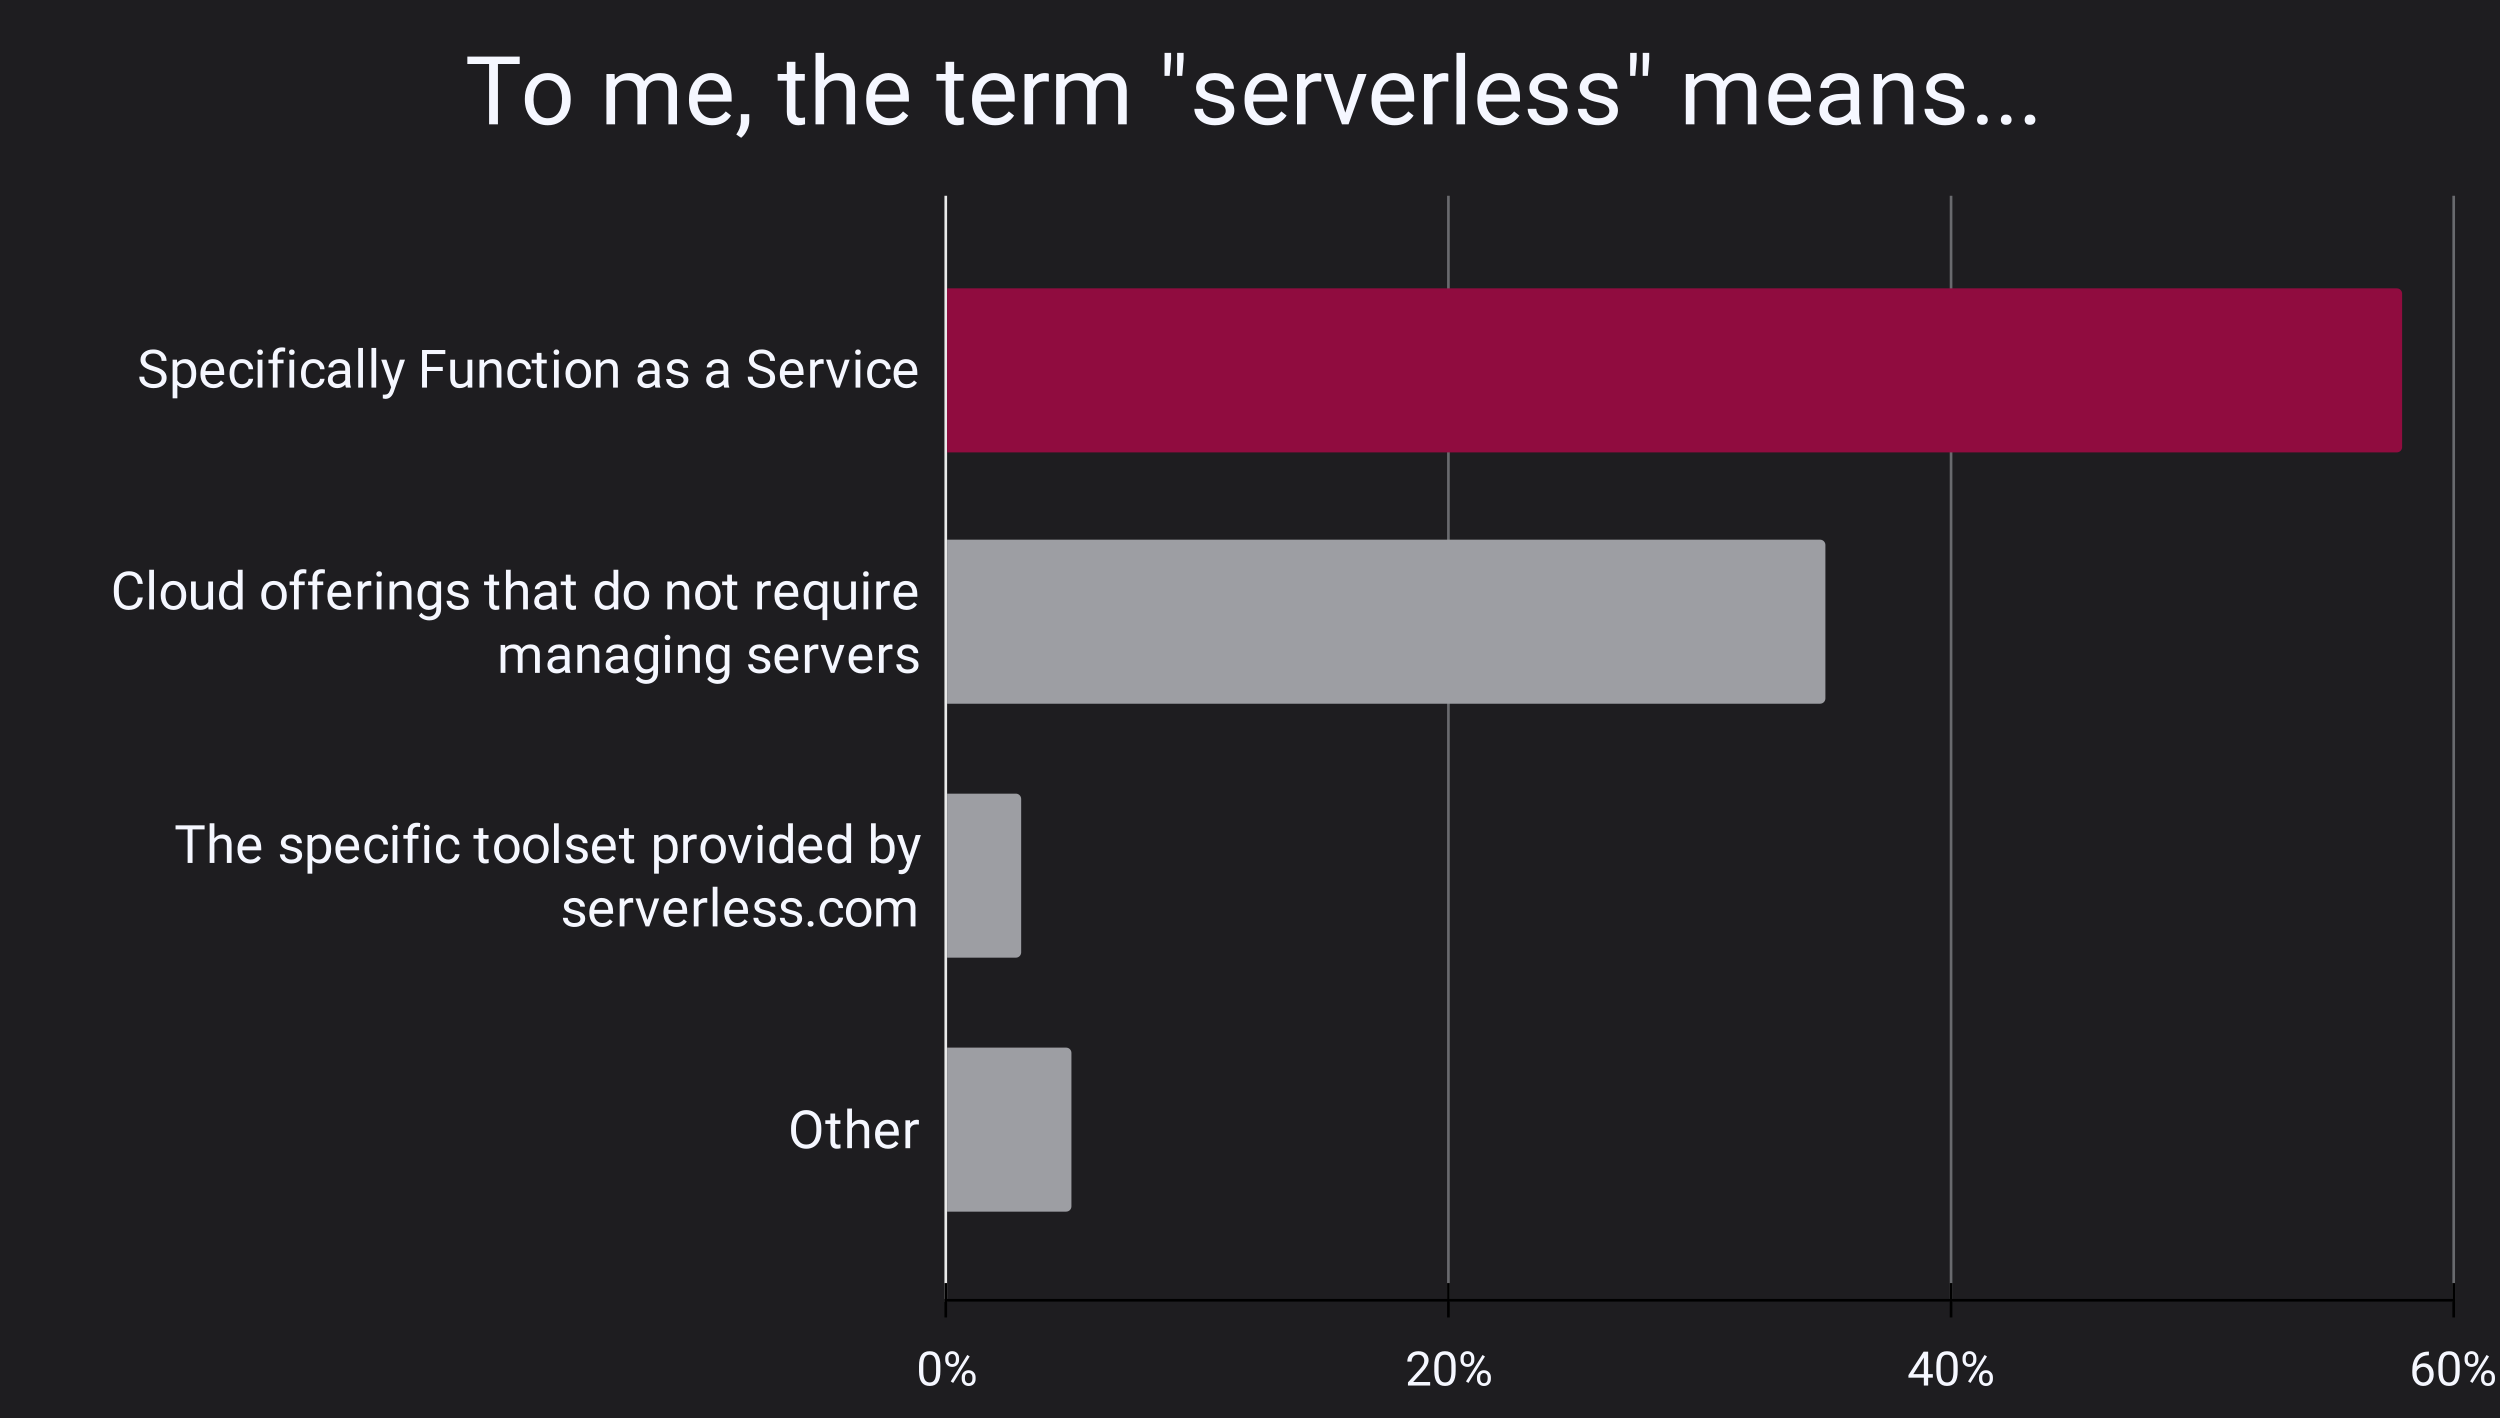 <svg version="1.1" viewBox="0.0 0.0 945.0 536.0" fill="none" stroke="none" stroke-linecap="square" stroke-miterlimit="10" width="945" height="536" xmlns:xlink="http://www.w3.org/1999/xlink" xmlns="http://www.w3.org/2000/svg"><path fill="#1e1d20" d="M0 0L945.0 0L945.0 536.0L0 536.0L0 0Z" fill-rule="nonzero"/><path stroke="#eaeaea" stroke-width="1.0" stroke-linecap="butt" d="M357.5 74.5L357.5 491.5" fill-rule="nonzero"/><path stroke="#696a6e" stroke-width="1.0" stroke-linecap="butt" d="M547.5 74.5L547.5 491.5" fill-rule="nonzero"/><path stroke="#696a6e" stroke-width="1.0" stroke-linecap="butt" d="M737.5 74.5L737.5 491.5" fill-rule="nonzero"/><path stroke="#696a6e" stroke-width="1.0" stroke-linecap="butt" d="M927.5 74.5L927.5 491.5" fill-rule="nonzero"/><path stroke="#000000" stroke-width="1.0" stroke-linecap="butt" stroke-opacity="0.0" d="M421.5 74.5L421.5 491.5" fill-rule="nonzero"/><path stroke="#000000" stroke-width="1.0" stroke-linecap="butt" stroke-opacity="0.0" d="M484.5 74.5L484.5 491.5" fill-rule="nonzero"/><path stroke="#000000" stroke-width="1.0" stroke-linecap="butt" stroke-opacity="0.0" d="M610.5 74.5L610.5 491.5" fill-rule="nonzero"/><path stroke="#000000" stroke-width="1.0" stroke-linecap="butt" stroke-opacity="0.0" d="M674.5 74.5L674.5 491.5" fill-rule="nonzero"/><path stroke="#000000" stroke-width="1.0" stroke-linecap="butt" stroke-opacity="0.0" d="M800.5 74.5L800.5 491.5" fill-rule="nonzero"/><path stroke="#000000" stroke-width="1.0" stroke-linecap="butt" stroke-opacity="0.0" d="M863.5 74.5L863.5 491.5" fill-rule="nonzero"/><path stroke="#000000" stroke-width="1.0" stroke-linecap="butt" d="M927.5 491.5L357.5 491.5" fill-rule="nonzero"/><clipPath id="id_0"><path d="M357.874 74.816L927.189 74.816L927.189 491.722L357.874 491.722L357.874 74.816Z" clip-rule="nonzero"/></clipPath><path stroke="#000000" stroke-width="0.0" stroke-linecap="butt" stroke-opacity="0.0" clip-path="url(#id_0)" d="M358.0 171.0L358.0 109.0L906.0 109.0C907.105 109.0 908.0 109.895 908.0 111.0L908.0 169.0C908.0 170.105 907.105 171.0 906.0 171.0Z" fill-rule="nonzero"/><path fill="#900c3f" clip-path="url(#id_0)" d="M358.0 171.0L358.0 109.0L906.0 109.0C907.105 109.0 908.0 109.895 908.0 111.0L908.0 169.0C908.0 170.105 907.105 171.0 906.0 171.0Z" fill-rule="nonzero"/><path stroke="#000000" stroke-width="0.0" stroke-linecap="butt" stroke-opacity="0.0" clip-path="url(#id_0)" d="M358.0 266.0L358.0 204.0L688.0 204.0C689.105 204.0 690.0 204.895 690.0 206.0L690.0 264.0C690.0 265.105 689.105 266.0 688.0 266.0Z" fill-rule="nonzero"/><path fill="#9d9ea3" clip-path="url(#id_0)" d="M358.0 266.0L358.0 204.0L688.0 204.0C689.105 204.0 690.0 204.895 690.0 206.0L690.0 264.0C690.0 265.105 689.105 266.0 688.0 266.0Z" fill-rule="nonzero"/><path stroke="#000000" stroke-width="0.0" stroke-linecap="butt" stroke-opacity="0.0" clip-path="url(#id_0)" d="M358.0 362.0L358.0 300.0L384.0 300.0C385.105 300.0 386.0 300.895 386.0 302.0L386.0 360.0C386.0 361.105 385.105 362.0 384.0 362.0Z" fill-rule="nonzero"/><path fill="#9d9ea3" clip-path="url(#id_0)" d="M358.0 362.0L358.0 300.0L384.0 300.0C385.105 300.0 386.0 300.895 386.0 302.0L386.0 360.0C386.0 361.105 385.105 362.0 384.0 362.0Z" fill-rule="nonzero"/><path stroke="#000000" stroke-width="0.0" stroke-linecap="butt" stroke-opacity="0.0" clip-path="url(#id_0)" d="M358.0 458.0L358.0 396.0L403.0 396.0C404.105 396.0 405.0 396.895 405.0 398.0L405.0 456.0C405.0 457.105 404.105 458.0 403.0 458.0Z" fill-rule="nonzero"/><path fill="#9d9ea3" clip-path="url(#id_0)" d="M358.0 458.0L358.0 396.0L403.0 396.0C404.105 396.0 405.0 396.895 405.0 398.0L405.0 456.0C405.0 457.105 404.105 458.0 403.0 458.0Z" fill-rule="nonzero"/><path stroke="#000000" stroke-width="1.0" stroke-linecap="butt" d="M357.5 497.5L357.5 485.5" fill-rule="nonzero"/><path stroke="#000000" stroke-width="1.0" stroke-linecap="butt" d="M547.5 497.5L547.5 485.5" fill-rule="nonzero"/><path stroke="#000000" stroke-width="1.0" stroke-linecap="butt" d="M737.5 497.5L737.5 485.5" fill-rule="nonzero"/><path stroke="#000000" stroke-width="1.0" stroke-linecap="butt" d="M927.5 497.5L927.5 485.5" fill-rule="nonzero"/><path fill="#f5f7ff" d="M57.718 140.164Q55.296 139.477 54.202 138.477Q53.108 137.461 53.108 135.977Q53.108 134.289 54.452 133.195Q55.796 132.086 57.936 132.086Q59.405 132.086 60.546 132.664Q61.702 133.227 62.327 134.227Q62.952 135.211 62.952 136.399L61.077 136.399Q61.077 135.117 60.249 134.383Q59.436 133.633 57.936 133.633Q56.546 133.633 55.764 134.242Q54.999 134.852 54.999 135.945Q54.999 136.805 55.733 137.414Q56.468 138.008 58.233 138.508Q60.014 139.008 61.014 139.617Q62.014 140.211 62.499 141.008Q62.983 141.805 62.983 142.899Q62.983 144.617 61.639 145.664Q60.296 146.711 58.03 146.711Q56.577 146.711 55.296 146.149Q54.03 145.586 53.343 144.617Q52.655 143.633 52.655 142.383L54.546 142.383Q54.546 143.68 55.499 144.43Q56.452 145.164 58.03 145.164Q59.514 145.164 60.311 144.57Q61.108 143.961 61.108 142.914Q61.108 141.867 60.374 141.305Q59.639 140.727 57.718 140.164ZM74.171 141.336Q74.171 143.758 73.061 145.242Q71.968 146.711 70.077 146.711Q68.155 146.711 67.046 145.477L67.046 150.57L65.249 150.57L65.249 135.945L66.889 135.945L66.983 137.117Q68.077 135.742 70.046 135.742Q71.952 135.742 73.061 137.18Q74.171 138.617 74.171 141.18L74.171 141.336ZM72.358 141.133Q72.358 139.352 71.593 138.32Q70.843 137.274 69.514 137.274Q67.874 137.274 67.046 138.727L67.046 143.789Q67.858 145.227 69.53 145.227Q70.827 145.227 71.593 144.195Q72.358 143.164 72.358 141.133ZM80.624 146.711Q78.483 146.711 77.124 145.305Q75.78 143.883 75.78 141.524L75.78 141.18Q75.78 139.617 76.374 138.383Q76.983 137.149 78.061 136.445Q79.139 135.742 80.405 135.742Q82.468 135.742 83.608 137.102Q84.749 138.461 84.749 140.992L84.749 141.742L77.593 141.742Q77.624 143.305 78.499 144.274Q79.374 145.227 80.718 145.227Q81.686 145.227 82.343 144.836Q83.014 144.445 83.514 143.805L84.608 144.664Q83.28 146.711 80.624 146.711ZM80.405 137.227Q79.311 137.227 78.561 138.024Q77.827 138.82 77.655 140.258L82.936 140.258L82.936 140.117Q82.858 138.742 82.186 137.992Q81.53 137.227 80.405 137.227ZM91.483 145.227Q92.452 145.227 93.171 144.649Q93.889 144.055 93.968 143.18L95.686 143.18Q95.624 144.086 95.046 144.914Q94.483 145.727 93.514 146.227Q92.561 146.711 91.483 146.711Q89.327 146.711 88.046 145.274Q86.78 143.82 86.78 141.32L86.78 141.024Q86.78 139.477 87.343 138.274Q87.905 137.07 88.968 136.414Q90.03 135.742 91.468 135.742Q93.249 135.742 94.421 136.805Q95.608 137.867 95.686 139.57L93.968 139.57Q93.889 138.555 93.186 137.899Q92.499 137.227 91.468 137.227Q90.093 137.227 89.327 138.227Q88.577 139.211 88.577 141.086L88.577 141.43Q88.577 143.258 89.327 144.242Q90.077 145.227 91.483 145.227ZM99.202 146.508L97.405 146.508L97.405 135.945L99.202 135.945L99.202 146.508ZM97.249 133.133Q97.249 132.695 97.514 132.399Q97.796 132.086 98.311 132.086Q98.843 132.086 99.108 132.399Q99.389 132.695 99.389 133.133Q99.389 133.57 99.108 133.867Q98.843 134.164 98.311 134.164Q97.796 134.164 97.514 133.867Q97.249 133.57 97.249 133.133ZM103.124 146.508L103.124 137.336L101.468 137.336L101.468 135.945L103.124 135.945L103.124 134.852Q103.124 133.164 104.03 132.242Q104.952 131.305 106.608 131.305Q107.233 131.305 107.843 131.461L107.749 132.93Q107.296 132.852 106.78 132.852Q105.889 132.852 105.405 133.367Q104.936 133.867 104.936 134.82L104.936 135.945L107.186 135.945L107.186 137.336L104.936 137.336L104.936 146.508L103.124 146.508ZM111.202 146.508L109.405 146.508L109.405 135.945L111.202 135.945L111.202 146.508ZM109.249 133.133Q109.249 132.695 109.514 132.399Q109.796 132.086 110.311 132.086Q110.843 132.086 111.108 132.399Q111.389 132.695 111.389 133.133Q111.389 133.57 111.108 133.867Q110.843 134.164 110.311 134.164Q109.796 134.164 109.514 133.867Q109.249 133.57 109.249 133.133ZM118.483 145.227Q119.452 145.227 120.171 144.649Q120.889 144.055 120.968 143.18L122.686 143.18Q122.624 144.086 122.046 144.914Q121.483 145.727 120.514 146.227Q119.561 146.711 118.483 146.711Q116.327 146.711 115.046 145.274Q113.78 143.82 113.78 141.32L113.78 141.024Q113.78 139.477 114.343 138.274Q114.905 137.07 115.968 136.414Q117.03 135.742 118.468 135.742Q120.249 135.742 121.421 136.805Q122.608 137.867 122.686 139.57L120.968 139.57Q120.889 138.555 120.186 137.899Q119.499 137.227 118.468 137.227Q117.093 137.227 116.327 138.227Q115.577 139.211 115.577 141.086L115.577 141.43Q115.577 143.258 116.327 144.242Q117.077 145.227 118.483 145.227ZM130.764 146.508Q130.608 146.195 130.514 145.399Q129.249 146.711 127.499 146.711Q125.936 146.711 124.936 145.82Q123.936 144.93 123.936 143.57Q123.936 141.93 125.186 141.024Q126.452 140.102 128.718 140.102L130.483 140.102L130.483 139.274Q130.483 138.32 129.905 137.758Q129.343 137.195 128.249 137.195Q127.28 137.195 126.624 137.695Q125.968 138.18 125.968 138.867L124.155 138.867Q124.155 138.086 124.718 137.352Q125.28 136.602 126.233 136.18Q127.202 135.742 128.358 135.742Q130.186 135.742 131.218 136.664Q132.249 137.57 132.296 139.18L132.296 144.039Q132.296 145.492 132.655 146.352L132.655 146.508L130.764 146.508ZM127.764 145.133Q128.624 145.133 129.374 144.695Q130.139 144.258 130.483 143.555L130.483 141.383L129.061 141.383Q125.749 141.383 125.749 143.32Q125.749 144.18 126.311 144.664Q126.874 145.133 127.764 145.133ZM137.202 146.508L135.405 146.508L135.405 131.508L137.202 131.508L137.202 146.508ZM142.202 146.508L140.405 146.508L140.405 131.508L142.202 131.508L142.202 146.508ZM148.702 143.867L151.155 135.945L153.093 135.945L148.843 148.133Q147.858 150.774 145.718 150.774L145.374 150.742L144.702 150.617L144.702 149.149L145.186 149.195Q146.108 149.195 146.608 148.82Q147.124 148.445 147.452 147.461L147.858 146.383L144.093 135.945L146.061 135.945L148.702 143.867ZM167.374 140.227L161.405 140.227L161.405 146.508L159.53 146.508L159.53 132.289L168.327 132.289L168.327 133.836L161.405 133.836L161.405 138.695L167.374 138.695L167.374 140.227ZM176.764 145.461Q175.718 146.711 173.671 146.711Q171.983 146.711 171.093 145.727Q170.218 144.742 170.202 142.82L170.202 135.945L172.014 135.945L172.014 142.774Q172.014 145.164 173.968 145.164Q176.03 145.164 176.718 143.633L176.718 135.945L178.53 135.945L178.53 146.508L176.811 146.508L176.764 145.461ZM182.952 135.945L183.014 137.274Q184.218 135.742 186.171 135.742Q189.53 135.742 189.546 139.524L189.546 146.508L187.749 146.508L187.749 139.508Q187.733 138.367 187.218 137.82Q186.718 137.274 185.624 137.274Q184.749 137.274 184.077 137.742Q183.421 138.211 183.046 138.977L183.046 146.508L181.249 146.508L181.249 135.945L182.952 135.945ZM196.483 145.227Q197.452 145.227 198.171 144.649Q198.889 144.055 198.968 143.18L200.686 143.18Q200.624 144.086 200.046 144.914Q199.483 145.727 198.514 146.227Q197.561 146.711 196.483 146.711Q194.327 146.711 193.046 145.274Q191.78 143.82 191.78 141.32L191.78 141.024Q191.78 139.477 192.343 138.274Q192.905 137.07 193.968 136.414Q195.03 135.742 196.468 135.742Q198.249 135.742 199.421 136.805Q200.608 137.867 200.686 139.57L198.968 139.57Q198.889 138.555 198.186 137.899Q197.499 137.227 196.468 137.227Q195.093 137.227 194.327 138.227Q193.577 139.211 193.577 141.086L193.577 141.43Q193.577 143.258 194.327 144.242Q195.077 145.227 196.483 145.227ZM204.686 133.383L204.686 135.945L206.671 135.945L206.671 137.336L204.686 137.336L204.686 143.883Q204.686 144.524 204.952 144.852Q205.218 145.164 205.858 145.164Q206.171 145.164 206.718 145.039L206.718 146.508Q205.999 146.711 205.327 146.711Q204.124 146.711 203.499 145.977Q202.889 145.242 202.889 143.883L202.889 137.336L200.968 137.336L200.968 135.945L202.889 135.945L202.889 133.383L204.686 133.383ZM211.202 146.508L209.405 146.508L209.405 135.945L211.202 135.945L211.202 146.508ZM209.249 133.133Q209.249 132.695 209.514 132.399Q209.796 132.086 210.311 132.086Q210.843 132.086 211.108 132.399Q211.389 132.695 211.389 133.133Q211.389 133.57 211.108 133.867Q210.843 134.164 210.311 134.164Q209.796 134.164 209.514 133.867Q209.249 133.57 209.249 133.133ZM213.764 141.133Q213.764 139.57 214.374 138.336Q214.983 137.086 216.061 136.414Q217.155 135.742 218.561 135.742Q220.718 135.742 222.046 137.242Q223.389 138.727 223.389 141.211L223.389 141.336Q223.389 142.883 222.796 144.117Q222.202 145.336 221.093 146.024Q219.999 146.711 218.577 146.711Q216.436 146.711 215.093 145.211Q213.764 143.711 213.764 141.258L213.764 141.133ZM215.577 141.336Q215.577 143.102 216.389 144.164Q217.218 145.227 218.577 145.227Q219.952 145.227 220.764 144.149Q221.577 143.07 221.577 141.133Q221.577 139.383 220.749 138.305Q219.921 137.227 218.561 137.227Q217.218 137.227 216.389 138.289Q215.577 139.352 215.577 141.336ZM226.952 135.945L227.014 137.274Q228.218 135.742 230.171 135.742Q233.53 135.742 233.546 139.524L233.546 146.508L231.749 146.508L231.749 139.508Q231.733 138.367 231.218 137.82Q230.718 137.274 229.624 137.274Q228.749 137.274 228.077 137.742Q227.421 138.211 227.046 138.977L227.046 146.508L225.249 146.508L225.249 135.945L226.952 135.945ZM247.764 146.508Q247.608 146.195 247.514 145.399Q246.249 146.711 244.499 146.711Q242.936 146.711 241.936 145.82Q240.936 144.93 240.936 143.57Q240.936 141.93 242.186 141.024Q243.452 140.102 245.718 140.102L247.483 140.102L247.483 139.274Q247.483 138.32 246.905 137.758Q246.343 137.195 245.249 137.195Q244.28 137.195 243.624 137.695Q242.968 138.18 242.968 138.867L241.155 138.867Q241.155 138.086 241.718 137.352Q242.28 136.602 243.233 136.18Q244.202 135.742 245.358 135.742Q247.186 135.742 248.218 136.664Q249.249 137.57 249.296 139.18L249.296 144.039Q249.296 145.492 249.655 146.352L249.655 146.508L247.764 146.508ZM244.764 145.133Q245.624 145.133 246.374 144.695Q247.139 144.258 247.483 143.555L247.483 141.383L246.061 141.383Q242.749 141.383 242.749 143.32Q242.749 144.18 243.311 144.664Q243.874 145.133 244.764 145.133ZM258.389 143.711Q258.389 142.977 257.843 142.57Q257.296 142.164 255.921 141.867Q254.546 141.57 253.733 141.164Q252.936 140.758 252.546 140.195Q252.171 139.617 252.171 138.836Q252.171 137.539 253.264 136.649Q254.358 135.742 256.077 135.742Q257.874 135.742 258.983 136.68Q260.108 137.602 260.108 139.039L258.28 139.039Q258.28 138.305 257.655 137.774Q257.03 137.227 256.077 137.227Q255.077 137.227 254.514 137.664Q253.968 138.086 253.968 138.789Q253.968 139.43 254.483 139.774Q254.999 140.102 256.358 140.414Q257.718 140.711 258.546 141.133Q259.389 141.539 259.796 142.133Q260.202 142.727 260.202 143.57Q260.202 144.992 259.061 145.852Q257.936 146.711 256.124 146.711Q254.858 146.711 253.874 146.258Q252.905 145.805 252.343 145.008Q251.796 144.195 251.796 143.258L253.608 143.258Q253.655 144.164 254.327 144.695Q255.014 145.227 256.124 145.227Q257.155 145.227 257.764 144.82Q258.389 144.399 258.389 143.711ZM273.764 146.508Q273.608 146.195 273.514 145.399Q272.249 146.711 270.499 146.711Q268.936 146.711 267.936 145.82Q266.936 144.93 266.936 143.57Q266.936 141.93 268.186 141.024Q269.452 140.102 271.718 140.102L273.483 140.102L273.483 139.274Q273.483 138.32 272.905 137.758Q272.343 137.195 271.249 137.195Q270.28 137.195 269.624 137.695Q268.968 138.18 268.968 138.867L267.155 138.867Q267.155 138.086 267.718 137.352Q268.28 136.602 269.233 136.18Q270.202 135.742 271.358 135.742Q273.186 135.742 274.218 136.664Q275.249 137.57 275.296 139.18L275.296 144.039Q275.296 145.492 275.655 146.352L275.655 146.508L273.764 146.508ZM270.764 145.133Q271.624 145.133 272.374 144.695Q273.139 144.258 273.483 143.555L273.483 141.383L272.061 141.383Q268.749 141.383 268.749 143.32Q268.749 144.18 269.311 144.664Q269.874 145.133 270.764 145.133ZM287.718 140.164Q285.296 139.477 284.202 138.477Q283.108 137.461 283.108 135.977Q283.108 134.289 284.452 133.195Q285.796 132.086 287.936 132.086Q289.405 132.086 290.546 132.664Q291.702 133.227 292.327 134.227Q292.952 135.211 292.952 136.399L291.077 136.399Q291.077 135.117 290.249 134.383Q289.436 133.633 287.936 133.633Q286.546 133.633 285.764 134.242Q284.999 134.852 284.999 135.945Q284.999 136.805 285.733 137.414Q286.468 138.008 288.233 138.508Q290.014 139.008 291.014 139.617Q292.014 140.211 292.499 141.008Q292.983 141.805 292.983 142.899Q292.983 144.617 291.639 145.664Q290.296 146.711 288.03 146.711Q286.577 146.711 285.296 146.149Q284.03 145.586 283.343 144.617Q282.655 143.633 282.655 142.383L284.546 142.383Q284.546 143.68 285.499 144.43Q286.452 145.164 288.03 145.164Q289.514 145.164 290.311 144.57Q291.108 143.961 291.108 142.914Q291.108 141.867 290.374 141.305Q289.639 140.727 287.718 140.164ZM299.624 146.711Q297.483 146.711 296.124 145.305Q294.78 143.883 294.78 141.524L294.78 141.18Q294.78 139.617 295.374 138.383Q295.983 137.149 297.061 136.445Q298.139 135.742 299.405 135.742Q301.468 135.742 302.608 137.102Q303.749 138.461 303.749 140.992L303.749 141.742L296.593 141.742Q296.624 143.305 297.499 144.274Q298.374 145.227 299.718 145.227Q300.686 145.227 301.343 144.836Q302.014 144.445 302.514 143.805L303.608 144.664Q302.28 146.711 299.624 146.711ZM299.405 137.227Q298.311 137.227 297.561 138.024Q296.827 138.82 296.655 140.258L301.936 140.258L301.936 140.117Q301.858 138.742 301.186 137.992Q300.53 137.227 299.405 137.227ZM311.343 137.555Q310.936 137.492 310.468 137.492Q308.686 137.492 308.046 139.008L308.046 146.508L306.249 146.508L306.249 135.945L307.999 135.945L308.03 137.164Q308.921 135.742 310.546 135.742Q311.077 135.742 311.343 135.883L311.343 137.555ZM316.733 144.055L319.343 135.945L321.186 135.945L317.405 146.508L316.03 146.508L312.202 135.945L314.046 135.945L316.733 144.055ZM325.202 146.508L323.405 146.508L323.405 135.945L325.202 135.945L325.202 146.508ZM323.249 133.133Q323.249 132.695 323.514 132.399Q323.796 132.086 324.311 132.086Q324.843 132.086 325.108 132.399Q325.389 132.695 325.389 133.133Q325.389 133.57 325.108 133.867Q324.843 134.164 324.311 134.164Q323.796 134.164 323.514 133.867Q323.249 133.57 323.249 133.133ZM332.483 145.227Q333.452 145.227 334.171 144.649Q334.889 144.055 334.968 143.18L336.686 143.18Q336.624 144.086 336.046 144.914Q335.483 145.727 334.514 146.227Q333.561 146.711 332.483 146.711Q330.327 146.711 329.046 145.274Q327.78 143.82 327.78 141.32L327.78 141.024Q327.78 139.477 328.343 138.274Q328.905 137.07 329.968 136.414Q331.03 135.742 332.468 135.742Q334.249 135.742 335.421 136.805Q336.608 137.867 336.686 139.57L334.968 139.57Q334.889 138.555 334.186 137.899Q333.499 137.227 332.468 137.227Q331.093 137.227 330.327 138.227Q329.577 139.211 329.577 141.086L329.577 141.43Q329.577 143.258 330.327 144.242Q331.077 145.227 332.483 145.227ZM342.624 146.711Q340.483 146.711 339.124 145.305Q337.78 143.883 337.78 141.524L337.78 141.18Q337.78 139.617 338.374 138.383Q338.983 137.149 340.061 136.445Q341.139 135.742 342.405 135.742Q344.468 135.742 345.608 137.102Q346.749 138.461 346.749 140.992L346.749 141.742L339.593 141.742Q339.624 143.305 340.499 144.274Q341.374 145.227 342.718 145.227Q343.686 145.227 344.343 144.836Q345.014 144.445 345.514 143.805L346.608 144.664Q345.28 146.711 342.624 146.711ZM342.405 137.227Q341.311 137.227 340.561 138.024Q339.827 138.82 339.655 140.258L344.936 140.258L344.936 140.117Q344.858 138.742 344.186 137.992Q343.53 137.227 342.405 137.227Z" fill-rule="nonzero"/><path fill="#f5f7ff" d="M53.983 225.833Q53.718 228.098 52.311 229.333Q50.921 230.552 48.593 230.552Q46.077 230.552 44.546 228.739Q43.03 226.927 43.03 223.895L43.03 222.536Q43.03 220.552 43.733 219.052Q44.452 217.552 45.749 216.739Q47.046 215.927 48.764 215.927Q51.03 215.927 52.389 217.192Q53.764 218.458 53.983 220.692L52.093 220.692Q51.858 219.005 51.03 218.239Q50.218 217.473 48.764 217.473Q46.968 217.473 45.936 218.802Q44.921 220.13 44.921 222.583L44.921 223.958Q44.921 226.27 45.889 227.645Q46.858 229.005 48.593 229.005Q50.155 229.005 50.983 228.302Q51.827 227.598 52.093 225.833L53.983 225.833ZM58.202 230.348L56.405 230.348L56.405 215.348L58.202 215.348L58.202 230.348ZM60.764 224.973Q60.764 223.411 61.374 222.177Q61.983 220.927 63.061 220.255Q64.155 219.583 65.561 219.583Q67.718 219.583 69.046 221.083Q70.389 222.567 70.389 225.052L70.389 225.177Q70.389 226.723 69.796 227.958Q69.202 229.177 68.093 229.864Q66.999 230.552 65.577 230.552Q63.436 230.552 62.093 229.052Q60.764 227.552 60.764 225.098L60.764 224.973ZM62.577 225.177Q62.577 226.942 63.389 228.005Q64.218 229.067 65.577 229.067Q66.952 229.067 67.764 227.989Q68.577 226.911 68.577 224.973Q68.577 223.223 67.749 222.145Q66.921 221.067 65.561 221.067Q64.218 221.067 63.389 222.13Q62.577 223.192 62.577 225.177ZM78.764 229.302Q77.718 230.552 75.671 230.552Q73.983 230.552 73.093 229.567Q72.218 228.583 72.202 226.661L72.202 219.786L74.014 219.786L74.014 226.614Q74.014 229.005 75.968 229.005Q78.03 229.005 78.718 227.473L78.718 219.786L80.53 219.786L80.53 230.348L78.811 230.348L78.764 229.302ZM82.796 224.973Q82.796 222.552 83.952 221.067Q85.108 219.583 86.968 219.583Q88.827 219.583 89.905 220.848L89.905 215.348L91.718 215.348L91.718 230.348L90.061 230.348L89.968 229.208Q88.889 230.552 86.952 230.552Q85.124 230.552 83.952 229.052Q82.796 227.536 82.796 225.114L82.796 224.973ZM84.608 225.177Q84.608 226.973 85.343 227.989Q86.093 229.005 87.405 229.005Q89.124 229.005 89.905 227.473L89.905 222.614Q89.108 221.114 87.421 221.114Q86.093 221.114 85.343 222.145Q84.608 223.177 84.608 225.177ZM98.764 224.973Q98.764 223.411 99.374 222.177Q99.983 220.927 101.061 220.255Q102.155 219.583 103.561 219.583Q105.718 219.583 107.046 221.083Q108.389 222.567 108.389 225.052L108.389 225.177Q108.389 226.723 107.796 227.958Q107.202 229.177 106.093 229.864Q104.999 230.552 103.577 230.552Q101.436 230.552 100.093 229.052Q98.764 227.552 98.764 225.098L98.764 224.973ZM100.577 225.177Q100.577 226.942 101.389 228.005Q102.218 229.067 103.577 229.067Q104.952 229.067 105.764 227.989Q106.577 226.911 106.577 224.973Q106.577 223.223 105.749 222.145Q104.921 221.067 103.561 221.067Q102.218 221.067 101.389 222.13Q100.577 223.192 100.577 225.177ZM111.124 230.348L111.124 221.177L109.468 221.177L109.468 219.786L111.124 219.786L111.124 218.692Q111.124 217.005 112.03 216.083Q112.952 215.145 114.608 215.145Q115.233 215.145 115.843 215.302L115.749 216.77Q115.296 216.692 114.78 216.692Q113.889 216.692 113.405 217.208Q112.936 217.708 112.936 218.661L112.936 219.786L115.186 219.786L115.186 221.177L112.936 221.177L112.936 230.348L111.124 230.348ZM118.124 230.348L118.124 221.177L116.468 221.177L116.468 219.786L118.124 219.786L118.124 218.692Q118.124 217.005 119.03 216.083Q119.952 215.145 121.608 215.145Q122.233 215.145 122.843 215.302L122.749 216.77Q122.296 216.692 121.78 216.692Q120.889 216.692 120.405 217.208Q119.936 217.708 119.936 218.661L119.936 219.786L122.186 219.786L122.186 221.177L119.936 221.177L119.936 230.348L118.124 230.348ZM128.624 230.552Q126.483 230.552 125.124 229.145Q123.78 227.723 123.78 225.364L123.78 225.02Q123.78 223.458 124.374 222.223Q124.983 220.989 126.061 220.286Q127.139 219.583 128.405 219.583Q130.468 219.583 131.608 220.942Q132.749 222.302 132.749 224.833L132.749 225.583L125.593 225.583Q125.624 227.145 126.499 228.114Q127.374 229.067 128.718 229.067Q129.686 229.067 130.343 228.677Q131.014 228.286 131.514 227.645L132.608 228.505Q131.28 230.552 128.624 230.552ZM128.405 221.067Q127.311 221.067 126.561 221.864Q125.827 222.661 125.655 224.098L130.936 224.098L130.936 223.958Q130.858 222.583 130.186 221.833Q129.53 221.067 128.405 221.067ZM140.343 221.395Q139.936 221.333 139.468 221.333Q137.686 221.333 137.046 222.848L137.046 230.348L135.249 230.348L135.249 219.786L136.999 219.786L137.03 221.005Q137.921 219.583 139.546 219.583Q140.077 219.583 140.343 219.723L140.343 221.395ZM144.202 230.348L142.405 230.348L142.405 219.786L144.202 219.786L144.202 230.348ZM142.249 216.973Q142.249 216.536 142.514 216.239Q142.796 215.927 143.311 215.927Q143.843 215.927 144.108 216.239Q144.389 216.536 144.389 216.973Q144.389 217.411 144.108 217.708Q143.843 218.005 143.311 218.005Q142.796 218.005 142.514 217.708Q142.249 217.411 142.249 216.973ZM148.952 219.786L149.014 221.114Q150.218 219.583 152.171 219.583Q155.53 219.583 155.546 223.364L155.546 230.348L153.749 230.348L153.749 223.348Q153.733 222.208 153.218 221.661Q152.718 221.114 151.624 221.114Q150.749 221.114 150.077 221.583Q149.421 222.052 149.046 222.817L149.046 230.348L147.249 230.348L147.249 219.786L148.952 219.786ZM157.811 224.973Q157.811 222.505 158.952 221.052Q160.093 219.583 161.983 219.583Q163.921 219.583 164.999 220.958L165.093 219.786L166.733 219.786L166.733 230.098Q166.733 232.145 165.514 233.317Q164.311 234.505 162.249 234.505Q161.108 234.505 160.014 234.02Q158.921 233.536 158.343 232.677L159.28 231.598Q160.452 233.036 162.124 233.036Q163.452 233.036 164.186 232.286Q164.921 231.552 164.921 230.208L164.921 229.286Q163.843 230.552 161.968 230.552Q160.108 230.552 158.952 229.052Q157.811 227.552 157.811 224.973ZM159.624 225.177Q159.624 226.973 160.358 227.989Q161.093 229.005 162.405 229.005Q164.124 229.005 164.921 227.458L164.921 222.63Q164.093 221.114 162.436 221.114Q161.108 221.114 160.358 222.145Q159.624 223.177 159.624 225.177ZM175.389 227.552Q175.389 226.817 174.843 226.411Q174.296 226.005 172.921 225.708Q171.546 225.411 170.733 225.005Q169.936 224.598 169.546 224.036Q169.171 223.458 169.171 222.677Q169.171 221.38 170.264 220.489Q171.358 219.583 173.077 219.583Q174.874 219.583 175.983 220.52Q177.108 221.442 177.108 222.88L175.28 222.88Q175.28 222.145 174.655 221.614Q174.03 221.067 173.077 221.067Q172.077 221.067 171.514 221.505Q170.968 221.927 170.968 222.63Q170.968 223.27 171.483 223.614Q171.999 223.942 173.358 224.255Q174.718 224.552 175.546 224.973Q176.389 225.38 176.796 225.973Q177.202 226.567 177.202 227.411Q177.202 228.833 176.061 229.692Q174.936 230.552 173.124 230.552Q171.858 230.552 170.874 230.098Q169.905 229.645 169.343 228.848Q168.796 228.036 168.796 227.098L170.608 227.098Q170.655 228.005 171.327 228.536Q172.014 229.067 173.124 229.067Q174.155 229.067 174.764 228.661Q175.389 228.239 175.389 227.552ZM186.686 217.223L186.686 219.786L188.671 219.786L188.671 221.177L186.686 221.177L186.686 227.723Q186.686 228.364 186.952 228.692Q187.218 229.005 187.858 229.005Q188.171 229.005 188.718 228.88L188.718 230.348Q187.999 230.552 187.327 230.552Q186.124 230.552 185.499 229.817Q184.889 229.083 184.889 227.723L184.889 221.177L182.968 221.177L182.968 219.786L184.889 219.786L184.889 217.223L186.686 217.223ZM193.046 221.067Q194.249 219.583 196.171 219.583Q199.53 219.583 199.546 223.364L199.546 230.348L197.749 230.348L197.749 223.348Q197.733 222.208 197.218 221.661Q196.718 221.114 195.624 221.114Q194.749 221.114 194.077 221.583Q193.421 222.052 193.046 222.817L193.046 230.348L191.249 230.348L191.249 215.348L193.046 215.348L193.046 221.067ZM208.764 230.348Q208.608 230.036 208.514 229.239Q207.249 230.552 205.499 230.552Q203.936 230.552 202.936 229.661Q201.936 228.77 201.936 227.411Q201.936 225.77 203.186 224.864Q204.452 223.942 206.718 223.942L208.483 223.942L208.483 223.114Q208.483 222.161 207.905 221.598Q207.343 221.036 206.249 221.036Q205.28 221.036 204.624 221.536Q203.968 222.02 203.968 222.708L202.155 222.708Q202.155 221.927 202.718 221.192Q203.28 220.442 204.233 220.02Q205.202 219.583 206.358 219.583Q208.186 219.583 209.218 220.505Q210.249 221.411 210.296 223.02L210.296 227.88Q210.296 229.333 210.655 230.192L210.655 230.348L208.764 230.348ZM205.764 228.973Q206.624 228.973 207.374 228.536Q208.139 228.098 208.483 227.395L208.483 225.223L207.061 225.223Q203.749 225.223 203.749 227.161Q203.749 228.02 204.311 228.505Q204.874 228.973 205.764 228.973ZM215.686 217.223L215.686 219.786L217.671 219.786L217.671 221.177L215.686 221.177L215.686 227.723Q215.686 228.364 215.952 228.692Q216.218 229.005 216.858 229.005Q217.171 229.005 217.718 228.88L217.718 230.348Q216.999 230.552 216.327 230.552Q215.124 230.552 214.499 229.817Q213.889 229.083 213.889 227.723L213.889 221.177L211.968 221.177L211.968 219.786L213.889 219.786L213.889 217.223L215.686 217.223ZM224.796 224.973Q224.796 222.552 225.952 221.067Q227.108 219.583 228.968 219.583Q230.827 219.583 231.905 220.848L231.905 215.348L233.718 215.348L233.718 230.348L232.061 230.348L231.968 229.208Q230.889 230.552 228.952 230.552Q227.124 230.552 225.952 229.052Q224.796 227.536 224.796 225.114L224.796 224.973ZM226.608 225.177Q226.608 226.973 227.343 227.989Q228.093 229.005 229.405 229.005Q231.124 229.005 231.905 227.473L231.905 222.614Q231.108 221.114 229.421 221.114Q228.093 221.114 227.343 222.145Q226.608 223.177 226.608 225.177ZM235.764 224.973Q235.764 223.411 236.374 222.177Q236.983 220.927 238.061 220.255Q239.155 219.583 240.561 219.583Q242.718 219.583 244.046 221.083Q245.389 222.567 245.389 225.052L245.389 225.177Q245.389 226.723 244.796 227.958Q244.202 229.177 243.093 229.864Q241.999 230.552 240.577 230.552Q238.436 230.552 237.093 229.052Q235.764 227.552 235.764 225.098L235.764 224.973ZM237.577 225.177Q237.577 226.942 238.389 228.005Q239.218 229.067 240.577 229.067Q241.952 229.067 242.764 227.989Q243.577 226.911 243.577 224.973Q243.577 223.223 242.749 222.145Q241.921 221.067 240.561 221.067Q239.218 221.067 238.389 222.13Q237.577 223.192 237.577 225.177ZM253.952 219.786L254.014 221.114Q255.218 219.583 257.171 219.583Q260.53 219.583 260.546 223.364L260.546 230.348L258.749 230.348L258.749 223.348Q258.733 222.208 258.218 221.661Q257.718 221.114 256.624 221.114Q255.749 221.114 255.077 221.583Q254.421 222.052 254.046 222.817L254.046 230.348L252.249 230.348L252.249 219.786L253.952 219.786ZM262.764 224.973Q262.764 223.411 263.374 222.177Q263.983 220.927 265.061 220.255Q266.155 219.583 267.561 219.583Q269.718 219.583 271.046 221.083Q272.389 222.567 272.389 225.052L272.389 225.177Q272.389 226.723 271.796 227.958Q271.202 229.177 270.093 229.864Q268.999 230.552 267.577 230.552Q265.436 230.552 264.093 229.052Q262.764 227.552 262.764 225.098L262.764 224.973ZM264.577 225.177Q264.577 226.942 265.389 228.005Q266.218 229.067 267.577 229.067Q268.952 229.067 269.764 227.989Q270.577 226.911 270.577 224.973Q270.577 223.223 269.749 222.145Q268.921 221.067 267.561 221.067Q266.218 221.067 265.389 222.13Q264.577 223.192 264.577 225.177ZM276.686 217.223L276.686 219.786L278.671 219.786L278.671 221.177L276.686 221.177L276.686 227.723Q276.686 228.364 276.952 228.692Q277.218 229.005 277.858 229.005Q278.171 229.005 278.718 228.88L278.718 230.348Q277.999 230.552 277.327 230.552Q276.124 230.552 275.499 229.817Q274.889 229.083 274.889 227.723L274.889 221.177L272.968 221.177L272.968 219.786L274.889 219.786L274.889 217.223L276.686 217.223ZM291.343 221.395Q290.936 221.333 290.468 221.333Q288.686 221.333 288.046 222.848L288.046 230.348L286.249 230.348L286.249 219.786L287.999 219.786L288.03 221.005Q288.921 219.583 290.546 219.583Q291.077 219.583 291.343 219.723L291.343 221.395ZM297.624 230.552Q295.483 230.552 294.124 229.145Q292.78 227.723 292.78 225.364L292.78 225.02Q292.78 223.458 293.374 222.223Q293.983 220.989 295.061 220.286Q296.139 219.583 297.405 219.583Q299.468 219.583 300.608 220.942Q301.749 222.302 301.749 224.833L301.749 225.583L294.593 225.583Q294.624 227.145 295.499 228.114Q296.374 229.067 297.718 229.067Q298.686 229.067 299.343 228.677Q300.014 228.286 300.514 227.645L301.608 228.505Q300.28 230.552 297.624 230.552ZM297.405 221.067Q296.311 221.067 295.561 221.864Q294.827 222.661 294.655 224.098L299.936 224.098L299.936 223.958Q299.858 222.583 299.186 221.833Q298.53 221.067 297.405 221.067ZM303.796 224.973Q303.796 222.489 304.936 221.036Q306.093 219.583 308.014 219.583Q309.889 219.583 310.968 220.848L311.046 219.786L312.702 219.786L312.702 234.411L310.905 234.411L310.905 229.364Q309.811 230.552 307.999 230.552Q306.077 230.552 304.936 229.067Q303.796 227.567 303.796 225.098L303.796 224.973ZM305.608 225.177Q305.608 227.005 306.374 228.036Q307.139 229.067 308.436 229.067Q310.046 229.067 310.905 227.645L310.905 222.473Q310.046 221.067 308.468 221.067Q307.155 221.067 306.374 222.114Q305.608 223.145 305.608 225.177ZM321.764 229.302Q320.718 230.552 318.671 230.552Q316.983 230.552 316.093 229.567Q315.218 228.583 315.202 226.661L315.202 219.786L317.014 219.786L317.014 226.614Q317.014 229.005 318.968 229.005Q321.03 229.005 321.718 227.473L321.718 219.786L323.53 219.786L323.53 230.348L321.811 230.348L321.764 229.302ZM328.202 230.348L326.405 230.348L326.405 219.786L328.202 219.786L328.202 230.348ZM326.249 216.973Q326.249 216.536 326.514 216.239Q326.796 215.927 327.311 215.927Q327.843 215.927 328.108 216.239Q328.389 216.536 328.389 216.973Q328.389 217.411 328.108 217.708Q327.843 218.005 327.311 218.005Q326.796 218.005 326.514 217.708Q326.249 217.411 326.249 216.973ZM336.343 221.395Q335.936 221.333 335.468 221.333Q333.686 221.333 333.046 222.848L333.046 230.348L331.249 230.348L331.249 219.786L332.999 219.786L333.03 221.005Q333.921 219.583 335.546 219.583Q336.077 219.583 336.343 219.723L336.343 221.395ZM342.624 230.552Q340.483 230.552 339.124 229.145Q337.78 227.723 337.78 225.364L337.78 225.02Q337.78 223.458 338.374 222.223Q338.983 220.989 340.061 220.286Q341.139 219.583 342.405 219.583Q344.468 219.583 345.608 220.942Q346.749 222.302 346.749 224.833L346.749 225.583L339.593 225.583Q339.624 227.145 340.499 228.114Q341.374 229.067 342.718 229.067Q343.686 229.067 344.343 228.677Q345.014 228.286 345.514 227.645L346.608 228.505Q345.28 230.552 342.624 230.552ZM342.405 221.067Q341.311 221.067 340.561 221.864Q339.827 222.661 339.655 224.098L344.936 224.098L344.936 223.958Q344.858 222.583 344.186 221.833Q343.53 221.067 342.405 221.067Z" fill-rule="nonzero"/><path fill="#f5f7ff" d="M190.936 243.786L190.983 244.958Q192.155 243.583 194.124 243.583Q196.343 243.583 197.139 245.286Q197.671 244.52 198.514 244.052Q199.358 243.583 200.514 243.583Q203.983 243.583 204.046 247.27L204.046 254.348L202.233 254.348L202.233 247.38Q202.233 246.239 201.718 245.677Q201.202 245.114 199.983 245.114Q198.983 245.114 198.311 245.723Q197.655 246.317 197.546 247.333L197.546 254.348L195.733 254.348L195.733 247.427Q195.733 245.114 193.468 245.114Q191.686 245.114 191.046 246.63L191.046 254.348L189.233 254.348L189.233 243.786L190.936 243.786ZM213.764 254.348Q213.608 254.036 213.514 253.239Q212.249 254.552 210.499 254.552Q208.936 254.552 207.936 253.661Q206.936 252.77 206.936 251.411Q206.936 249.77 208.186 248.864Q209.452 247.942 211.718 247.942L213.483 247.942L213.483 247.114Q213.483 246.161 212.905 245.598Q212.343 245.036 211.249 245.036Q210.28 245.036 209.624 245.536Q208.968 246.02 208.968 246.708L207.155 246.708Q207.155 245.927 207.718 245.192Q208.28 244.442 209.233 244.02Q210.202 243.583 211.358 243.583Q213.186 243.583 214.218 244.505Q215.249 245.411 215.296 247.02L215.296 251.88Q215.296 253.333 215.655 254.192L215.655 254.348L213.764 254.348ZM210.764 252.973Q211.624 252.973 212.374 252.536Q213.139 252.098 213.483 251.395L213.483 249.223L212.061 249.223Q208.749 249.223 208.749 251.161Q208.749 252.02 209.311 252.505Q209.874 252.973 210.764 252.973ZM219.952 243.786L220.014 245.114Q221.218 243.583 223.171 243.583Q226.53 243.583 226.546 247.364L226.546 254.348L224.749 254.348L224.749 247.348Q224.733 246.208 224.218 245.661Q223.718 245.114 222.624 245.114Q221.749 245.114 221.077 245.583Q220.421 246.052 220.046 246.817L220.046 254.348L218.249 254.348L218.249 243.786L219.952 243.786ZM235.764 254.348Q235.608 254.036 235.514 253.239Q234.249 254.552 232.499 254.552Q230.936 254.552 229.936 253.661Q228.936 252.77 228.936 251.411Q228.936 249.77 230.186 248.864Q231.452 247.942 233.718 247.942L235.483 247.942L235.483 247.114Q235.483 246.161 234.905 245.598Q234.343 245.036 233.249 245.036Q232.28 245.036 231.624 245.536Q230.968 246.02 230.968 246.708L229.155 246.708Q229.155 245.927 229.718 245.192Q230.28 244.442 231.233 244.02Q232.202 243.583 233.358 243.583Q235.186 243.583 236.218 244.505Q237.249 245.411 237.296 247.02L237.296 251.88Q237.296 253.333 237.655 254.192L237.655 254.348L235.764 254.348ZM232.764 252.973Q233.624 252.973 234.374 252.536Q235.139 252.098 235.483 251.395L235.483 249.223L234.061 249.223Q230.749 249.223 230.749 251.161Q230.749 252.02 231.311 252.505Q231.874 252.973 232.764 252.973ZM239.811 248.973Q239.811 246.505 240.952 245.052Q242.093 243.583 243.983 243.583Q245.921 243.583 246.999 244.958L247.093 243.786L248.733 243.786L248.733 254.098Q248.733 256.145 247.514 257.317Q246.311 258.505 244.249 258.505Q243.108 258.505 242.014 258.02Q240.921 257.536 240.343 256.677L241.28 255.598Q242.452 257.036 244.124 257.036Q245.452 257.036 246.186 256.286Q246.921 255.552 246.921 254.208L246.921 253.286Q245.843 254.552 243.968 254.552Q242.108 254.552 240.952 253.052Q239.811 251.552 239.811 248.973ZM241.624 249.177Q241.624 250.973 242.358 251.989Q243.093 253.005 244.405 253.005Q246.124 253.005 246.921 251.458L246.921 246.63Q246.093 245.114 244.436 245.114Q243.108 245.114 242.358 246.145Q241.624 247.177 241.624 249.177ZM253.202 254.348L251.405 254.348L251.405 243.786L253.202 243.786L253.202 254.348ZM251.249 240.973Q251.249 240.536 251.514 240.239Q251.796 239.927 252.311 239.927Q252.843 239.927 253.108 240.239Q253.389 240.536 253.389 240.973Q253.389 241.411 253.108 241.708Q252.843 242.005 252.311 242.005Q251.796 242.005 251.514 241.708Q251.249 241.411 251.249 240.973ZM257.952 243.786L258.014 245.114Q259.218 243.583 261.171 243.583Q264.53 243.583 264.546 247.364L264.546 254.348L262.749 254.348L262.749 247.348Q262.733 246.208 262.218 245.661Q261.718 245.114 260.624 245.114Q259.749 245.114 259.077 245.583Q258.421 246.052 258.046 246.817L258.046 254.348L256.249 254.348L256.249 243.786L257.952 243.786ZM266.811 248.973Q266.811 246.505 267.952 245.052Q269.093 243.583 270.983 243.583Q272.921 243.583 273.999 244.958L274.093 243.786L275.733 243.786L275.733 254.098Q275.733 256.145 274.514 257.317Q273.311 258.505 271.249 258.505Q270.108 258.505 269.014 258.02Q267.921 257.536 267.343 256.677L268.28 255.598Q269.452 257.036 271.124 257.036Q272.452 257.036 273.186 256.286Q273.921 255.552 273.921 254.208L273.921 253.286Q272.843 254.552 270.968 254.552Q269.108 254.552 267.952 253.052Q266.811 251.552 266.811 248.973ZM268.624 249.177Q268.624 250.973 269.358 251.989Q270.093 253.005 271.405 253.005Q273.124 253.005 273.921 251.458L273.921 246.63Q273.093 245.114 271.436 245.114Q270.108 245.114 269.358 246.145Q268.624 247.177 268.624 249.177ZM289.389 251.552Q289.389 250.817 288.843 250.411Q288.296 250.005 286.921 249.708Q285.546 249.411 284.733 249.005Q283.936 248.598 283.546 248.036Q283.171 247.458 283.171 246.677Q283.171 245.38 284.264 244.489Q285.358 243.583 287.077 243.583Q288.874 243.583 289.983 244.52Q291.108 245.442 291.108 246.88L289.28 246.88Q289.28 246.145 288.655 245.614Q288.03 245.067 287.077 245.067Q286.077 245.067 285.514 245.505Q284.968 245.927 284.968 246.63Q284.968 247.27 285.483 247.614Q285.999 247.942 287.358 248.255Q288.718 248.552 289.546 248.973Q290.389 249.38 290.796 249.973Q291.202 250.567 291.202 251.411Q291.202 252.833 290.061 253.692Q288.936 254.552 287.124 254.552Q285.858 254.552 284.874 254.098Q283.905 253.645 283.343 252.848Q282.796 252.036 282.796 251.098L284.608 251.098Q284.655 252.005 285.327 252.536Q286.014 253.067 287.124 253.067Q288.155 253.067 288.764 252.661Q289.389 252.239 289.389 251.552ZM297.624 254.552Q295.483 254.552 294.124 253.145Q292.78 251.723 292.78 249.364L292.78 249.02Q292.78 247.458 293.374 246.223Q293.983 244.989 295.061 244.286Q296.139 243.583 297.405 243.583Q299.468 243.583 300.608 244.942Q301.749 246.302 301.749 248.833L301.749 249.583L294.593 249.583Q294.624 251.145 295.499 252.114Q296.374 253.067 297.718 253.067Q298.686 253.067 299.343 252.677Q300.014 252.286 300.514 251.645L301.608 252.505Q300.28 254.552 297.624 254.552ZM297.405 245.067Q296.311 245.067 295.561 245.864Q294.827 246.661 294.655 248.098L299.936 248.098L299.936 247.958Q299.858 246.583 299.186 245.833Q298.53 245.067 297.405 245.067ZM309.343 245.395Q308.936 245.333 308.468 245.333Q306.686 245.333 306.046 246.848L306.046 254.348L304.249 254.348L304.249 243.786L305.999 243.786L306.03 245.005Q306.921 243.583 308.546 243.583Q309.077 243.583 309.343 243.723L309.343 245.395ZM314.733 251.895L317.343 243.786L319.186 243.786L315.405 254.348L314.03 254.348L310.202 243.786L312.046 243.786L314.733 251.895ZM325.624 254.552Q323.483 254.552 322.124 253.145Q320.78 251.723 320.78 249.364L320.78 249.02Q320.78 247.458 321.374 246.223Q321.983 244.989 323.061 244.286Q324.139 243.583 325.405 243.583Q327.468 243.583 328.608 244.942Q329.749 246.302 329.749 248.833L329.749 249.583L322.593 249.583Q322.624 251.145 323.499 252.114Q324.374 253.067 325.718 253.067Q326.686 253.067 327.343 252.677Q328.014 252.286 328.514 251.645L329.608 252.505Q328.28 254.552 325.624 254.552ZM325.405 245.067Q324.311 245.067 323.561 245.864Q322.827 246.661 322.655 248.098L327.936 248.098L327.936 247.958Q327.858 246.583 327.186 245.833Q326.53 245.067 325.405 245.067ZM337.343 245.395Q336.936 245.333 336.468 245.333Q334.686 245.333 334.046 246.848L334.046 254.348L332.249 254.348L332.249 243.786L333.999 243.786L334.03 245.005Q334.921 243.583 336.546 243.583Q337.077 243.583 337.343 243.723L337.343 245.395ZM345.389 251.552Q345.389 250.817 344.843 250.411Q344.296 250.005 342.921 249.708Q341.546 249.411 340.733 249.005Q339.936 248.598 339.546 248.036Q339.171 247.458 339.171 246.677Q339.171 245.38 340.264 244.489Q341.358 243.583 343.077 243.583Q344.874 243.583 345.983 244.52Q347.108 245.442 347.108 246.88L345.28 246.88Q345.28 246.145 344.655 245.614Q344.03 245.067 343.077 245.067Q342.077 245.067 341.514 245.505Q340.968 245.927 340.968 246.63Q340.968 247.27 341.483 247.614Q341.999 247.942 343.358 248.255Q344.718 248.552 345.546 248.973Q346.389 249.38 346.796 249.973Q347.202 250.567 347.202 251.411Q347.202 252.833 346.061 253.692Q344.936 254.552 343.124 254.552Q341.858 254.552 340.874 254.098Q339.905 253.645 339.343 252.848Q338.796 252.036 338.796 251.098L340.608 251.098Q340.655 252.005 341.327 252.536Q342.014 253.067 343.124 253.067Q344.155 253.067 344.764 252.661Q345.389 252.239 345.389 251.552Z" fill-rule="nonzero"/><path fill="#f5f7ff" d="M77.343 313.517L72.78 313.517L72.78 326.189L70.921 326.189L70.921 313.517L66.358 313.517L66.358 311.97L77.343 311.97L77.343 313.517ZM81.046 316.908Q82.249 315.423 84.171 315.423Q87.53 315.423 87.546 319.205L87.546 326.189L85.749 326.189L85.749 319.189Q85.733 318.048 85.218 317.501Q84.718 316.955 83.624 316.955Q82.749 316.955 82.077 317.423Q81.421 317.892 81.046 318.658L81.046 326.189L79.249 326.189L79.249 311.189L81.046 311.189L81.046 316.908ZM94.624 326.392Q92.483 326.392 91.124 324.986Q89.78 323.564 89.78 321.205L89.78 320.861Q89.78 319.298 90.374 318.064Q90.983 316.83 92.061 316.126Q93.139 315.423 94.405 315.423Q96.468 315.423 97.608 316.783Q98.749 318.142 98.749 320.673L98.749 321.423L91.593 321.423Q91.624 322.986 92.499 323.955Q93.374 324.908 94.718 324.908Q95.686 324.908 96.343 324.517Q97.014 324.126 97.514 323.486L98.608 324.345Q97.28 326.392 94.624 326.392ZM94.405 316.908Q93.311 316.908 92.561 317.705Q91.827 318.501 91.655 319.939L96.936 319.939L96.936 319.798Q96.858 318.423 96.186 317.673Q95.53 316.908 94.405 316.908ZM112.389 323.392Q112.389 322.658 111.843 322.251Q111.296 321.845 109.921 321.548Q108.546 321.251 107.733 320.845Q106.936 320.439 106.546 319.876Q106.171 319.298 106.171 318.517Q106.171 317.22 107.264 316.33Q108.358 315.423 110.077 315.423Q111.874 315.423 112.983 316.361Q114.108 317.283 114.108 318.72L112.28 318.72Q112.28 317.986 111.655 317.455Q111.03 316.908 110.077 316.908Q109.077 316.908 108.514 317.345Q107.968 317.767 107.968 318.47Q107.968 319.111 108.483 319.455Q108.999 319.783 110.358 320.095Q111.718 320.392 112.546 320.814Q113.389 321.22 113.796 321.814Q114.202 322.408 114.202 323.251Q114.202 324.673 113.061 325.533Q111.936 326.392 110.124 326.392Q108.858 326.392 107.874 325.939Q106.905 325.486 106.343 324.689Q105.796 323.876 105.796 322.939L107.608 322.939Q107.655 323.845 108.327 324.376Q109.014 324.908 110.124 324.908Q111.155 324.908 111.764 324.501Q112.389 324.08 112.389 323.392ZM125.171 321.017Q125.171 323.439 124.061 324.923Q122.968 326.392 121.077 326.392Q119.155 326.392 118.046 325.158L118.046 330.251L116.249 330.251L116.249 315.626L117.889 315.626L117.983 316.798Q119.077 315.423 121.046 315.423Q122.952 315.423 124.061 316.861Q125.171 318.298 125.171 320.861L125.171 321.017ZM123.358 320.814Q123.358 319.033 122.593 318.001Q121.843 316.955 120.514 316.955Q118.874 316.955 118.046 318.408L118.046 323.47Q118.858 324.908 120.53 324.908Q121.827 324.908 122.593 323.876Q123.358 322.845 123.358 320.814ZM131.624 326.392Q129.483 326.392 128.124 324.986Q126.78 323.564 126.78 321.205L126.78 320.861Q126.78 319.298 127.374 318.064Q127.983 316.83 129.061 316.126Q130.139 315.423 131.405 315.423Q133.468 315.423 134.608 316.783Q135.749 318.142 135.749 320.673L135.749 321.423L128.593 321.423Q128.624 322.986 129.499 323.955Q130.374 324.908 131.718 324.908Q132.686 324.908 133.343 324.517Q134.014 324.126 134.514 323.486L135.608 324.345Q134.28 326.392 131.624 326.392ZM131.405 316.908Q130.311 316.908 129.561 317.705Q128.827 318.501 128.655 319.939L133.936 319.939L133.936 319.798Q133.858 318.423 133.186 317.673Q132.53 316.908 131.405 316.908ZM142.483 324.908Q143.452 324.908 144.171 324.33Q144.889 323.736 144.968 322.861L146.686 322.861Q146.624 323.767 146.046 324.595Q145.483 325.408 144.514 325.908Q143.561 326.392 142.483 326.392Q140.327 326.392 139.046 324.955Q137.78 323.501 137.78 321.001L137.78 320.705Q137.78 319.158 138.343 317.955Q138.905 316.751 139.968 316.095Q141.03 315.423 142.468 315.423Q144.249 315.423 145.421 316.486Q146.608 317.548 146.686 319.251L144.968 319.251Q144.889 318.236 144.186 317.58Q143.499 316.908 142.468 316.908Q141.093 316.908 140.327 317.908Q139.577 318.892 139.577 320.767L139.577 321.111Q139.577 322.939 140.327 323.923Q141.077 324.908 142.483 324.908ZM150.202 326.189L148.405 326.189L148.405 315.626L150.202 315.626L150.202 326.189ZM148.249 312.814Q148.249 312.376 148.514 312.08Q148.796 311.767 149.311 311.767Q149.843 311.767 150.108 312.08Q150.389 312.376 150.389 312.814Q150.389 313.251 150.108 313.548Q149.843 313.845 149.311 313.845Q148.796 313.845 148.514 313.548Q148.249 313.251 148.249 312.814ZM154.124 326.189L154.124 317.017L152.468 317.017L152.468 315.626L154.124 315.626L154.124 314.533Q154.124 312.845 155.03 311.923Q155.952 310.986 157.608 310.986Q158.233 310.986 158.843 311.142L158.749 312.611Q158.296 312.533 157.78 312.533Q156.889 312.533 156.405 313.048Q155.936 313.548 155.936 314.501L155.936 315.626L158.186 315.626L158.186 317.017L155.936 317.017L155.936 326.189L154.124 326.189ZM162.202 326.189L160.405 326.189L160.405 315.626L162.202 315.626L162.202 326.189ZM160.249 312.814Q160.249 312.376 160.514 312.08Q160.796 311.767 161.311 311.767Q161.843 311.767 162.108 312.08Q162.389 312.376 162.389 312.814Q162.389 313.251 162.108 313.548Q161.843 313.845 161.311 313.845Q160.796 313.845 160.514 313.548Q160.249 313.251 160.249 312.814ZM169.483 324.908Q170.452 324.908 171.171 324.33Q171.889 323.736 171.968 322.861L173.686 322.861Q173.624 323.767 173.046 324.595Q172.483 325.408 171.514 325.908Q170.561 326.392 169.483 326.392Q167.327 326.392 166.046 324.955Q164.78 323.501 164.78 321.001L164.78 320.705Q164.78 319.158 165.343 317.955Q165.905 316.751 166.968 316.095Q168.03 315.423 169.468 315.423Q171.249 315.423 172.421 316.486Q173.608 317.548 173.686 319.251L171.968 319.251Q171.889 318.236 171.186 317.58Q170.499 316.908 169.468 316.908Q168.093 316.908 167.327 317.908Q166.577 318.892 166.577 320.767L166.577 321.111Q166.577 322.939 167.327 323.923Q168.077 324.908 169.483 324.908ZM182.686 313.064L182.686 315.626L184.671 315.626L184.671 317.017L182.686 317.017L182.686 323.564Q182.686 324.205 182.952 324.533Q183.218 324.845 183.858 324.845Q184.171 324.845 184.718 324.72L184.718 326.189Q183.999 326.392 183.327 326.392Q182.124 326.392 181.499 325.658Q180.889 324.923 180.889 323.564L180.889 317.017L178.968 317.017L178.968 315.626L180.889 315.626L180.889 313.064L182.686 313.064ZM186.764 320.814Q186.764 319.251 187.374 318.017Q187.983 316.767 189.061 316.095Q190.155 315.423 191.561 315.423Q193.718 315.423 195.046 316.923Q196.389 318.408 196.389 320.892L196.389 321.017Q196.389 322.564 195.796 323.798Q195.202 325.017 194.093 325.705Q192.999 326.392 191.577 326.392Q189.436 326.392 188.093 324.892Q186.764 323.392 186.764 320.939L186.764 320.814ZM188.577 321.017Q188.577 322.783 189.389 323.845Q190.218 324.908 191.577 324.908Q192.952 324.908 193.764 323.83Q194.577 322.751 194.577 320.814Q194.577 319.064 193.749 317.986Q192.921 316.908 191.561 316.908Q190.218 316.908 189.389 317.97Q188.577 319.033 188.577 321.017ZM197.764 320.814Q197.764 319.251 198.374 318.017Q198.983 316.767 200.061 316.095Q201.155 315.423 202.561 315.423Q204.718 315.423 206.046 316.923Q207.389 318.408 207.389 320.892L207.389 321.017Q207.389 322.564 206.796 323.798Q206.202 325.017 205.093 325.705Q203.999 326.392 202.577 326.392Q200.436 326.392 199.093 324.892Q197.764 323.392 197.764 320.939L197.764 320.814ZM199.577 321.017Q199.577 322.783 200.389 323.845Q201.218 324.908 202.577 324.908Q203.952 324.908 204.764 323.83Q205.577 322.751 205.577 320.814Q205.577 319.064 204.749 317.986Q203.921 316.908 202.561 316.908Q201.218 316.908 200.389 317.97Q199.577 319.033 199.577 321.017ZM211.202 326.189L209.405 326.189L209.405 311.189L211.202 311.189L211.202 326.189ZM220.389 323.392Q220.389 322.658 219.843 322.251Q219.296 321.845 217.921 321.548Q216.546 321.251 215.733 320.845Q214.936 320.439 214.546 319.876Q214.171 319.298 214.171 318.517Q214.171 317.22 215.264 316.33Q216.358 315.423 218.077 315.423Q219.874 315.423 220.983 316.361Q222.108 317.283 222.108 318.72L220.28 318.72Q220.28 317.986 219.655 317.455Q219.03 316.908 218.077 316.908Q217.077 316.908 216.514 317.345Q215.968 317.767 215.968 318.47Q215.968 319.111 216.483 319.455Q216.999 319.783 218.358 320.095Q219.718 320.392 220.546 320.814Q221.389 321.22 221.796 321.814Q222.202 322.408 222.202 323.251Q222.202 324.673 221.061 325.533Q219.936 326.392 218.124 326.392Q216.858 326.392 215.874 325.939Q214.905 325.486 214.343 324.689Q213.796 323.876 213.796 322.939L215.608 322.939Q215.655 323.845 216.327 324.376Q217.014 324.908 218.124 324.908Q219.155 324.908 219.764 324.501Q220.389 324.08 220.389 323.392ZM228.624 326.392Q226.483 326.392 225.124 324.986Q223.78 323.564 223.78 321.205L223.78 320.861Q223.78 319.298 224.374 318.064Q224.983 316.83 226.061 316.126Q227.139 315.423 228.405 315.423Q230.468 315.423 231.608 316.783Q232.749 318.142 232.749 320.673L232.749 321.423L225.593 321.423Q225.624 322.986 226.499 323.955Q227.374 324.908 228.718 324.908Q229.686 324.908 230.343 324.517Q231.014 324.126 231.514 323.486L232.608 324.345Q231.28 326.392 228.624 326.392ZM228.405 316.908Q227.311 316.908 226.561 317.705Q225.827 318.501 225.655 319.939L230.936 319.939L230.936 319.798Q230.858 318.423 230.186 317.673Q229.53 316.908 228.405 316.908ZM237.686 313.064L237.686 315.626L239.671 315.626L239.671 317.017L237.686 317.017L237.686 323.564Q237.686 324.205 237.952 324.533Q238.218 324.845 238.858 324.845Q239.171 324.845 239.718 324.72L239.718 326.189Q238.999 326.392 238.327 326.392Q237.124 326.392 236.499 325.658Q235.889 324.923 235.889 323.564L235.889 317.017L233.968 317.017L233.968 315.626L235.889 315.626L235.889 313.064L237.686 313.064ZM256.171 321.017Q256.171 323.439 255.061 324.923Q253.968 326.392 252.077 326.392Q250.155 326.392 249.046 325.158L249.046 330.251L247.249 330.251L247.249 315.626L248.889 315.626L248.983 316.798Q250.077 315.423 252.046 315.423Q253.952 315.423 255.061 316.861Q256.171 318.298 256.171 320.861L256.171 321.017ZM254.358 320.814Q254.358 319.033 253.593 318.001Q252.843 316.955 251.514 316.955Q249.874 316.955 249.046 318.408L249.046 323.47Q249.858 324.908 251.53 324.908Q252.827 324.908 253.593 323.876Q254.358 322.845 254.358 320.814ZM263.343 317.236Q262.936 317.173 262.468 317.173Q260.686 317.173 260.046 318.689L260.046 326.189L258.249 326.189L258.249 315.626L259.999 315.626L260.03 316.845Q260.921 315.423 262.546 315.423Q263.077 315.423 263.343 315.564L263.343 317.236ZM264.764 320.814Q264.764 319.251 265.374 318.017Q265.983 316.767 267.061 316.095Q268.155 315.423 269.561 315.423Q271.718 315.423 273.046 316.923Q274.389 318.408 274.389 320.892L274.389 321.017Q274.389 322.564 273.796 323.798Q273.202 325.017 272.093 325.705Q270.999 326.392 269.577 326.392Q267.436 326.392 266.093 324.892Q264.764 323.392 264.764 320.939L264.764 320.814ZM266.577 321.017Q266.577 322.783 267.389 323.845Q268.218 324.908 269.577 324.908Q270.952 324.908 271.764 323.83Q272.577 322.751 272.577 320.814Q272.577 319.064 271.749 317.986Q270.921 316.908 269.561 316.908Q268.218 316.908 267.389 317.97Q266.577 319.033 266.577 321.017ZM279.733 323.736L282.343 315.626L284.186 315.626L280.405 326.189L279.03 326.189L275.202 315.626L277.046 315.626L279.733 323.736ZM288.202 326.189L286.405 326.189L286.405 315.626L288.202 315.626L288.202 326.189ZM286.249 312.814Q286.249 312.376 286.514 312.08Q286.796 311.767 287.311 311.767Q287.843 311.767 288.108 312.08Q288.389 312.376 288.389 312.814Q288.389 313.251 288.108 313.548Q287.843 313.845 287.311 313.845Q286.796 313.845 286.514 313.548Q286.249 313.251 286.249 312.814ZM290.796 320.814Q290.796 318.392 291.952 316.908Q293.108 315.423 294.968 315.423Q296.827 315.423 297.905 316.689L297.905 311.189L299.718 311.189L299.718 326.189L298.061 326.189L297.968 325.048Q296.889 326.392 294.952 326.392Q293.124 326.392 291.952 324.892Q290.796 323.376 290.796 320.955L290.796 320.814ZM292.608 321.017Q292.608 322.814 293.343 323.83Q294.093 324.845 295.405 324.845Q297.124 324.845 297.905 323.314L297.905 318.455Q297.108 316.955 295.421 316.955Q294.093 316.955 293.343 317.986Q292.608 319.017 292.608 321.017ZM306.624 326.392Q304.483 326.392 303.124 324.986Q301.78 323.564 301.78 321.205L301.78 320.861Q301.78 319.298 302.374 318.064Q302.983 316.83 304.061 316.126Q305.139 315.423 306.405 315.423Q308.468 315.423 309.608 316.783Q310.749 318.142 310.749 320.673L310.749 321.423L303.593 321.423Q303.624 322.986 304.499 323.955Q305.374 324.908 306.718 324.908Q307.686 324.908 308.343 324.517Q309.014 324.126 309.514 323.486L310.608 324.345Q309.28 326.392 306.624 326.392ZM306.405 316.908Q305.311 316.908 304.561 317.705Q303.827 318.501 303.655 319.939L308.936 319.939L308.936 319.798Q308.858 318.423 308.186 317.673Q307.53 316.908 306.405 316.908ZM312.796 320.814Q312.796 318.392 313.952 316.908Q315.108 315.423 316.968 315.423Q318.827 315.423 319.905 316.689L319.905 311.189L321.718 311.189L321.718 326.189L320.061 326.189L319.968 325.048Q318.889 326.392 316.952 326.392Q315.124 326.392 313.952 324.892Q312.796 323.376 312.796 320.955L312.796 320.814ZM314.608 321.017Q314.608 322.814 315.343 323.83Q316.093 324.845 317.405 324.845Q319.124 324.845 319.905 323.314L319.905 318.455Q319.108 316.955 317.421 316.955Q316.093 316.955 315.343 317.986Q314.608 319.017 314.608 321.017ZM338.186 321.017Q338.186 323.439 337.077 324.923Q335.968 326.392 334.093 326.392Q332.077 326.392 330.983 324.97L330.905 326.189L329.249 326.189L329.249 311.189L331.046 311.189L331.046 316.783Q332.139 315.423 334.061 315.423Q335.983 315.423 337.077 316.876Q338.186 318.33 338.186 320.861L338.186 321.017ZM336.374 320.814Q336.374 318.97 335.655 317.97Q334.952 316.955 333.624 316.955Q331.827 316.955 331.046 318.626L331.046 323.189Q331.874 324.845 333.639 324.845Q334.936 324.845 335.655 323.845Q336.374 322.845 336.374 320.814ZM343.702 323.548L346.155 315.626L348.093 315.626L343.843 327.814Q342.858 330.455 340.718 330.455L340.374 330.423L339.702 330.298L339.702 328.83L340.186 328.876Q341.108 328.876 341.608 328.501Q342.124 328.126 342.452 327.142L342.858 326.064L339.093 315.626L341.061 315.626L343.702 323.548Z" fill-rule="nonzero"/><path fill="#f5f7ff" d="M219.389 347.392Q219.389 346.658 218.843 346.251Q218.296 345.845 216.921 345.548Q215.546 345.251 214.733 344.845Q213.936 344.439 213.546 343.876Q213.171 343.298 213.171 342.517Q213.171 341.22 214.264 340.33Q215.358 339.423 217.077 339.423Q218.874 339.423 219.983 340.361Q221.108 341.283 221.108 342.72L219.28 342.72Q219.28 341.986 218.655 341.455Q218.03 340.908 217.077 340.908Q216.077 340.908 215.514 341.345Q214.968 341.767 214.968 342.47Q214.968 343.111 215.483 343.455Q215.999 343.783 217.358 344.095Q218.718 344.392 219.546 344.814Q220.389 345.22 220.796 345.814Q221.202 346.408 221.202 347.251Q221.202 348.673 220.061 349.533Q218.936 350.392 217.124 350.392Q215.858 350.392 214.874 349.939Q213.905 349.486 213.343 348.689Q212.796 347.876 212.796 346.939L214.608 346.939Q214.655 347.845 215.327 348.376Q216.014 348.908 217.124 348.908Q218.155 348.908 218.764 348.501Q219.389 348.08 219.389 347.392ZM227.624 350.392Q225.483 350.392 224.124 348.986Q222.78 347.564 222.78 345.205L222.78 344.861Q222.78 343.298 223.374 342.064Q223.983 340.83 225.061 340.126Q226.139 339.423 227.405 339.423Q229.468 339.423 230.608 340.783Q231.749 342.142 231.749 344.673L231.749 345.423L224.593 345.423Q224.624 346.986 225.499 347.955Q226.374 348.908 227.718 348.908Q228.686 348.908 229.343 348.517Q230.014 348.126 230.514 347.486L231.608 348.345Q230.28 350.392 227.624 350.392ZM227.405 340.908Q226.311 340.908 225.561 341.705Q224.827 342.501 224.655 343.939L229.936 343.939L229.936 343.798Q229.858 342.423 229.186 341.673Q228.53 340.908 227.405 340.908ZM239.343 341.236Q238.936 341.173 238.468 341.173Q236.686 341.173 236.046 342.689L236.046 350.189L234.249 350.189L234.249 339.626L235.999 339.626L236.03 340.845Q236.921 339.423 238.546 339.423Q239.077 339.423 239.343 339.564L239.343 341.236ZM244.733 347.736L247.343 339.626L249.186 339.626L245.405 350.189L244.03 350.189L240.202 339.626L242.046 339.626L244.733 347.736ZM255.624 350.392Q253.483 350.392 252.124 348.986Q250.78 347.564 250.78 345.205L250.78 344.861Q250.78 343.298 251.374 342.064Q251.983 340.83 253.061 340.126Q254.139 339.423 255.405 339.423Q257.468 339.423 258.608 340.783Q259.749 342.142 259.749 344.673L259.749 345.423L252.593 345.423Q252.624 346.986 253.499 347.955Q254.374 348.908 255.718 348.908Q256.686 348.908 257.343 348.517Q258.014 348.126 258.514 347.486L259.608 348.345Q258.28 350.392 255.624 350.392ZM255.405 340.908Q254.311 340.908 253.561 341.705Q252.827 342.501 252.655 343.939L257.936 343.939L257.936 343.798Q257.858 342.423 257.186 341.673Q256.53 340.908 255.405 340.908ZM267.343 341.236Q266.936 341.173 266.468 341.173Q264.686 341.173 264.046 342.689L264.046 350.189L262.249 350.189L262.249 339.626L263.999 339.626L264.03 340.845Q264.921 339.423 266.546 339.423Q267.077 339.423 267.343 339.564L267.343 341.236ZM271.202 350.189L269.405 350.189L269.405 335.189L271.202 335.189L271.202 350.189ZM278.624 350.392Q276.483 350.392 275.124 348.986Q273.78 347.564 273.78 345.205L273.78 344.861Q273.78 343.298 274.374 342.064Q274.983 340.83 276.061 340.126Q277.139 339.423 278.405 339.423Q280.468 339.423 281.608 340.783Q282.749 342.142 282.749 344.673L282.749 345.423L275.593 345.423Q275.624 346.986 276.499 347.955Q277.374 348.908 278.718 348.908Q279.686 348.908 280.343 348.517Q281.014 348.126 281.514 347.486L282.608 348.345Q281.28 350.392 278.624 350.392ZM278.405 340.908Q277.311 340.908 276.561 341.705Q275.827 342.501 275.655 343.939L280.936 343.939L280.936 343.798Q280.858 342.423 280.186 341.673Q279.53 340.908 278.405 340.908ZM291.389 347.392Q291.389 346.658 290.843 346.251Q290.296 345.845 288.921 345.548Q287.546 345.251 286.733 344.845Q285.936 344.439 285.546 343.876Q285.171 343.298 285.171 342.517Q285.171 341.22 286.264 340.33Q287.358 339.423 289.077 339.423Q290.874 339.423 291.983 340.361Q293.108 341.283 293.108 342.72L291.28 342.72Q291.28 341.986 290.655 341.455Q290.03 340.908 289.077 340.908Q288.077 340.908 287.514 341.345Q286.968 341.767 286.968 342.47Q286.968 343.111 287.483 343.455Q287.999 343.783 289.358 344.095Q290.718 344.392 291.546 344.814Q292.389 345.22 292.796 345.814Q293.202 346.408 293.202 347.251Q293.202 348.673 292.061 349.533Q290.936 350.392 289.124 350.392Q287.858 350.392 286.874 349.939Q285.905 349.486 285.343 348.689Q284.796 347.876 284.796 346.939L286.608 346.939Q286.655 347.845 287.327 348.376Q288.014 348.908 289.124 348.908Q290.155 348.908 290.764 348.501Q291.389 348.08 291.389 347.392ZM301.389 347.392Q301.389 346.658 300.843 346.251Q300.296 345.845 298.921 345.548Q297.546 345.251 296.733 344.845Q295.936 344.439 295.546 343.876Q295.171 343.298 295.171 342.517Q295.171 341.22 296.264 340.33Q297.358 339.423 299.077 339.423Q300.874 339.423 301.983 340.361Q303.108 341.283 303.108 342.72L301.28 342.72Q301.28 341.986 300.655 341.455Q300.03 340.908 299.077 340.908Q298.077 340.908 297.514 341.345Q296.968 341.767 296.968 342.47Q296.968 343.111 297.483 343.455Q297.999 343.783 299.358 344.095Q300.718 344.392 301.546 344.814Q302.389 345.22 302.796 345.814Q303.202 346.408 303.202 347.251Q303.202 348.673 302.061 349.533Q300.936 350.392 299.124 350.392Q297.858 350.392 296.874 349.939Q295.905 349.486 295.343 348.689Q294.796 347.876 294.796 346.939L296.608 346.939Q296.655 347.845 297.327 348.376Q298.014 348.908 299.124 348.908Q300.155 348.908 300.764 348.501Q301.389 348.08 301.389 347.392ZM305.28 349.236Q305.28 348.767 305.561 348.455Q305.843 348.142 306.389 348.142Q306.952 348.142 307.233 348.455Q307.53 348.767 307.53 349.236Q307.53 349.689 307.233 350.001Q306.952 350.298 306.389 350.298Q305.843 350.298 305.561 350.001Q305.28 349.689 305.28 349.236ZM314.483 348.908Q315.452 348.908 316.171 348.33Q316.889 347.736 316.968 346.861L318.686 346.861Q318.624 347.767 318.046 348.595Q317.483 349.408 316.514 349.908Q315.561 350.392 314.483 350.392Q312.327 350.392 311.046 348.955Q309.78 347.501 309.78 345.001L309.78 344.705Q309.78 343.158 310.343 341.955Q310.905 340.751 311.968 340.095Q313.03 339.423 314.468 339.423Q316.249 339.423 317.421 340.486Q318.608 341.548 318.686 343.251L316.968 343.251Q316.889 342.236 316.186 341.58Q315.499 340.908 314.468 340.908Q313.093 340.908 312.327 341.908Q311.577 342.892 311.577 344.767L311.577 345.111Q311.577 346.939 312.327 347.923Q313.077 348.908 314.483 348.908ZM319.764 344.814Q319.764 343.251 320.374 342.017Q320.983 340.767 322.061 340.095Q323.155 339.423 324.561 339.423Q326.718 339.423 328.046 340.923Q329.389 342.408 329.389 344.892L329.389 345.017Q329.389 346.564 328.796 347.798Q328.202 349.017 327.093 349.705Q325.999 350.392 324.577 350.392Q322.436 350.392 321.093 348.892Q319.764 347.392 319.764 344.939L319.764 344.814ZM321.577 345.017Q321.577 346.783 322.389 347.845Q323.218 348.908 324.577 348.908Q325.952 348.908 326.764 347.83Q327.577 346.751 327.577 344.814Q327.577 343.064 326.749 341.986Q325.921 340.908 324.561 340.908Q323.218 340.908 322.389 341.97Q321.577 343.033 321.577 345.017ZM332.936 339.626L332.983 340.798Q334.155 339.423 336.124 339.423Q338.343 339.423 339.139 341.126Q339.671 340.361 340.514 339.892Q341.358 339.423 342.514 339.423Q345.983 339.423 346.046 343.111L346.046 350.189L344.233 350.189L344.233 343.22Q344.233 342.08 343.718 341.517Q343.202 340.955 341.983 340.955Q340.983 340.955 340.311 341.564Q339.655 342.158 339.546 343.173L339.546 350.189L337.733 350.189L337.733 343.267Q337.733 340.955 335.468 340.955Q333.686 340.955 333.046 342.47L333.046 350.189L331.233 350.189L331.233 339.626L332.936 339.626Z" fill-rule="nonzero"/><path fill="#f5f7ff" d="M310.468 427.373Q310.468 429.467 309.764 431.029Q309.061 432.576 307.764 433.404Q306.483 434.233 304.764 434.233Q303.077 434.233 301.78 433.404Q300.483 432.576 299.764 431.045Q299.046 429.514 299.03 427.498L299.03 426.483Q299.03 424.436 299.733 422.858Q300.452 421.279 301.749 420.451Q303.061 419.608 304.733 419.608Q306.452 419.608 307.749 420.436Q309.061 421.264 309.764 422.842Q310.468 424.404 310.468 426.483L310.468 427.373ZM308.593 426.467Q308.593 423.936 307.577 422.592Q306.561 421.233 304.733 421.233Q302.968 421.233 301.936 422.592Q300.921 423.936 300.889 426.326L300.889 427.373Q300.889 429.826 301.921 431.233Q302.952 432.639 304.764 432.639Q306.577 432.639 307.561 431.311Q308.561 429.983 308.593 427.514L308.593 426.467ZM315.686 420.904L315.686 423.467L317.671 423.467L317.671 424.858L315.686 424.858L315.686 431.404Q315.686 432.045 315.952 432.373Q316.218 432.686 316.858 432.686Q317.171 432.686 317.718 432.561L317.718 434.029Q316.999 434.233 316.327 434.233Q315.124 434.233 314.499 433.498Q313.889 432.764 313.889 431.404L313.889 424.858L311.968 424.858L311.968 423.467L313.889 423.467L313.889 420.904L315.686 420.904ZM322.046 424.748Q323.249 423.264 325.171 423.264Q328.53 423.264 328.546 427.045L328.546 434.029L326.749 434.029L326.749 427.029Q326.733 425.889 326.218 425.342Q325.718 424.795 324.624 424.795Q323.749 424.795 323.077 425.264Q322.421 425.733 322.046 426.498L322.046 434.029L320.249 434.029L320.249 419.029L322.046 419.029L322.046 424.748ZM335.624 434.233Q333.483 434.233 332.124 432.826Q330.78 431.404 330.78 429.045L330.78 428.701Q330.78 427.139 331.374 425.904Q331.983 424.67 333.061 423.967Q334.139 423.264 335.405 423.264Q337.468 423.264 338.608 424.623Q339.749 425.983 339.749 428.514L339.749 429.264L332.593 429.264Q332.624 430.826 333.499 431.795Q334.374 432.748 335.718 432.748Q336.686 432.748 337.343 432.358Q338.014 431.967 338.514 431.326L339.608 432.186Q338.28 434.233 335.624 434.233ZM335.405 424.748Q334.311 424.748 333.561 425.545Q332.827 426.342 332.655 427.779L337.936 427.779L337.936 427.639Q337.858 426.264 337.186 425.514Q336.53 424.748 335.405 424.748ZM347.343 425.076Q346.936 425.014 346.468 425.014Q344.686 425.014 344.046 426.529L344.046 434.029L342.249 434.029L342.249 423.467L343.999 423.467L344.03 424.686Q344.921 423.264 346.546 423.264Q347.077 423.264 347.343 423.404L347.343 425.076Z" fill-rule="nonzero"/><path fill="#f5f7ff" d="M355.468 518.269Q355.468 521.112 354.483 522.503Q353.514 523.894 351.436 523.894Q349.389 523.894 348.405 522.534Q347.421 521.175 347.389 518.487L347.389 516.316Q347.389 513.487 348.358 512.128Q349.343 510.753 351.421 510.753Q353.483 510.753 354.452 512.081Q355.436 513.394 355.468 516.159L355.468 518.269ZM353.843 516.034Q353.843 513.972 353.249 513.034Q352.671 512.081 351.421 512.081Q350.171 512.081 349.593 513.034Q349.03 513.972 349.014 515.909L349.014 518.519Q349.014 520.597 349.608 521.581Q350.218 522.566 351.436 522.566Q352.639 522.566 353.218 521.644Q353.811 520.706 353.843 518.706L353.843 516.034ZM357.296 513.378Q357.296 512.237 358.03 511.487Q358.764 510.737 359.921 510.737Q361.093 510.737 361.811 511.487Q362.53 512.237 362.53 513.441L362.53 514.066Q362.53 515.222 361.796 515.956Q361.061 516.691 359.936 516.691Q358.796 516.691 358.046 515.956Q357.296 515.222 357.296 514.003L357.296 513.378ZM358.514 514.066Q358.514 514.753 358.889 515.191Q359.28 515.628 359.936 515.628Q360.561 515.628 360.936 515.206Q361.327 514.769 361.327 514.034L361.327 513.378Q361.327 512.706 360.936 512.253Q360.561 511.8 359.905 511.8Q359.264 511.8 358.889 512.253Q358.514 512.706 358.514 513.425L358.514 514.066ZM363.53 520.581Q363.53 519.425 364.264 518.691Q364.999 517.941 366.139 517.941Q367.296 517.941 368.03 518.691Q368.78 519.425 368.78 520.644L368.78 521.269Q368.78 522.425 368.046 523.175Q367.311 523.909 366.171 523.909Q365.03 523.909 364.28 523.175Q363.53 522.441 363.53 521.222L363.53 520.581ZM364.749 521.269Q364.749 521.956 365.124 522.409Q365.514 522.847 366.171 522.847Q366.796 522.847 367.171 522.425Q367.561 521.987 367.561 521.237L367.561 520.581Q367.561 519.894 367.171 519.456Q366.796 519.003 366.155 519.003Q365.53 519.003 365.139 519.441Q364.749 519.878 364.749 520.612L364.749 521.269ZM360.296 522.753L359.374 522.175L365.624 512.175L366.546 512.753L360.296 522.753Z" fill-rule="nonzero"/><path fill="#f5f7ff" d="M540.599 523.722L532.208 523.722L532.208 522.55L536.645 517.628Q537.63 516.519 537.989 515.816Q538.364 515.112 538.364 514.362Q538.364 513.362 537.755 512.722Q537.161 512.081 536.145 512.081Q534.927 512.081 534.255 512.784Q533.583 513.472 533.583 514.691L531.958 514.691Q531.958 512.925 533.099 511.847Q534.239 510.753 536.145 510.753Q537.927 510.753 538.958 511.69Q540.005 512.628 540.005 514.175Q540.005 516.066 537.599 518.675L534.177 522.394L540.599 522.394L540.599 523.722ZM550.239 518.269Q550.239 521.112 549.255 522.503Q548.286 523.894 546.208 523.894Q544.161 523.894 543.177 522.534Q542.192 521.175 542.161 518.487L542.161 516.316Q542.161 513.487 543.13 512.128Q544.114 510.753 546.192 510.753Q548.255 510.753 549.224 512.081Q550.208 513.394 550.239 516.159L550.239 518.269ZM548.614 516.034Q548.614 513.972 548.02 513.034Q547.442 512.081 546.192 512.081Q544.942 512.081 544.364 513.034Q543.802 513.972 543.786 515.909L543.786 518.519Q543.786 520.597 544.38 521.581Q544.989 522.566 546.208 522.566Q547.411 522.566 547.989 521.644Q548.583 520.706 548.614 518.706L548.614 516.034ZM552.067 513.378Q552.067 512.237 552.802 511.487Q553.536 510.737 554.692 510.737Q555.864 510.737 556.583 511.487Q557.302 512.237 557.302 513.441L557.302 514.066Q557.302 515.222 556.567 515.956Q555.833 516.691 554.708 516.691Q553.567 516.691 552.817 515.956Q552.067 515.222 552.067 514.003L552.067 513.378ZM553.286 514.066Q553.286 514.753 553.661 515.191Q554.052 515.628 554.708 515.628Q555.333 515.628 555.708 515.206Q556.099 514.769 556.099 514.034L556.099 513.378Q556.099 512.706 555.708 512.253Q555.333 511.8 554.677 511.8Q554.036 511.8 553.661 512.253Q553.286 512.706 553.286 513.425L553.286 514.066ZM558.302 520.581Q558.302 519.425 559.036 518.691Q559.77 517.941 560.911 517.941Q562.067 517.941 562.802 518.691Q563.552 519.425 563.552 520.644L563.552 521.269Q563.552 522.425 562.817 523.175Q562.083 523.909 560.942 523.909Q559.802 523.909 559.052 523.175Q558.302 522.441 558.302 521.222L558.302 520.581ZM559.52 521.269Q559.52 521.956 559.895 522.409Q560.286 522.847 560.942 522.847Q561.567 522.847 561.942 522.425Q562.333 521.987 562.333 521.237L562.333 520.581Q562.333 519.894 561.942 519.456Q561.567 519.003 560.927 519.003Q560.302 519.003 559.911 519.441Q559.52 519.878 559.52 520.612L559.52 521.269ZM555.067 522.753L554.145 522.175L560.395 512.175L561.317 512.753L555.067 522.753Z" fill-rule="nonzero"/><path fill="#f5f7ff" d="M728.839 519.425L730.62 519.425L730.62 520.753L728.839 520.753L728.839 523.722L727.214 523.722L727.214 520.753L721.386 520.753L721.386 519.8L727.12 510.925L728.839 510.925L728.839 519.425ZM723.23 519.425L727.214 519.425L727.214 513.144L727.011 513.503L723.23 519.425ZM740.011 518.269Q740.011 521.112 739.027 522.503Q738.058 523.894 735.98 523.894Q733.933 523.894 732.948 522.534Q731.964 521.175 731.933 518.487L731.933 516.316Q731.933 513.487 732.902 512.128Q733.886 510.753 735.964 510.753Q738.027 510.753 738.995 512.081Q739.98 513.394 740.011 516.159L740.011 518.269ZM738.386 516.034Q738.386 513.972 737.792 513.034Q737.214 512.081 735.964 512.081Q734.714 512.081 734.136 513.034Q733.573 513.972 733.558 515.909L733.558 518.519Q733.558 520.597 734.152 521.581Q734.761 522.566 735.98 522.566Q737.183 522.566 737.761 521.644Q738.355 520.706 738.386 518.706L738.386 516.034ZM741.839 513.378Q741.839 512.237 742.573 511.487Q743.308 510.737 744.464 510.737Q745.636 510.737 746.355 511.487Q747.073 512.237 747.073 513.441L747.073 514.066Q747.073 515.222 746.339 515.956Q745.605 516.691 744.48 516.691Q743.339 516.691 742.589 515.956Q741.839 515.222 741.839 514.003L741.839 513.378ZM743.058 514.066Q743.058 514.753 743.433 515.191Q743.823 515.628 744.48 515.628Q745.105 515.628 745.48 515.206Q745.87 514.769 745.87 514.034L745.87 513.378Q745.87 512.706 745.48 512.253Q745.105 511.8 744.448 511.8Q743.808 511.8 743.433 512.253Q743.058 512.706 743.058 513.425L743.058 514.066ZM748.073 520.581Q748.073 519.425 748.808 518.691Q749.542 517.941 750.683 517.941Q751.839 517.941 752.573 518.691Q753.323 519.425 753.323 520.644L753.323 521.269Q753.323 522.425 752.589 523.175Q751.855 523.909 750.714 523.909Q749.573 523.909 748.823 523.175Q748.073 522.441 748.073 521.222L748.073 520.581ZM749.292 521.269Q749.292 521.956 749.667 522.409Q750.058 522.847 750.714 522.847Q751.339 522.847 751.714 522.425Q752.105 521.987 752.105 521.237L752.105 520.581Q752.105 519.894 751.714 519.456Q751.339 519.003 750.698 519.003Q750.073 519.003 749.683 519.441Q749.292 519.878 749.292 520.612L749.292 521.269ZM744.839 522.753L743.917 522.175L750.167 512.175L751.089 512.753L744.839 522.753Z" fill-rule="nonzero"/><path fill="#f5f7ff" d="M918.126 510.909L918.126 512.3L917.829 512.3Q915.939 512.331 914.814 513.425Q913.689 514.503 913.517 516.487Q914.517 515.331 916.267 515.331Q917.939 515.331 918.939 516.519Q919.939 517.691 919.939 519.55Q919.939 521.519 918.861 522.706Q917.783 523.894 915.97 523.894Q914.142 523.894 912.986 522.487Q911.845 521.081 911.845 518.847L911.845 518.222Q911.845 514.691 913.345 512.831Q914.861 510.956 917.845 510.909L918.126 510.909ZM916.001 516.675Q915.158 516.675 914.454 517.191Q913.751 517.691 913.486 518.441L913.486 519.034Q913.486 520.612 914.189 521.581Q914.908 522.55 915.97 522.55Q917.064 522.55 917.689 521.753Q918.329 520.941 918.329 519.628Q918.329 518.3 917.689 517.487Q917.048 516.675 916.001 516.675ZM929.783 518.269Q929.783 521.112 928.798 522.503Q927.829 523.894 925.751 523.894Q923.704 523.894 922.72 522.534Q921.736 521.175 921.704 518.487L921.704 516.316Q921.704 513.487 922.673 512.128Q923.658 510.753 925.736 510.753Q927.798 510.753 928.767 512.081Q929.751 513.394 929.783 516.159L929.783 518.269ZM928.158 516.034Q928.158 513.972 927.564 513.034Q926.986 512.081 925.736 512.081Q924.486 512.081 923.908 513.034Q923.345 513.972 923.329 515.909L923.329 518.519Q923.329 520.597 923.923 521.581Q924.533 522.566 925.751 522.566Q926.954 522.566 927.533 521.644Q928.126 520.706 928.158 518.706L928.158 516.034ZM931.611 513.378Q931.611 512.237 932.345 511.487Q933.079 510.737 934.236 510.737Q935.408 510.737 936.126 511.487Q936.845 512.237 936.845 513.441L936.845 514.066Q936.845 515.222 936.111 515.956Q935.376 516.691 934.251 516.691Q933.111 516.691 932.361 515.956Q931.611 515.222 931.611 514.003L931.611 513.378ZM932.829 514.066Q932.829 514.753 933.204 515.191Q933.595 515.628 934.251 515.628Q934.876 515.628 935.251 515.206Q935.642 514.769 935.642 514.034L935.642 513.378Q935.642 512.706 935.251 512.253Q934.876 511.8 934.22 511.8Q933.579 511.8 933.204 512.253Q932.829 512.706 932.829 513.425L932.829 514.066ZM937.845 520.581Q937.845 519.425 938.579 518.691Q939.314 517.941 940.454 517.941Q941.611 517.941 942.345 518.691Q943.095 519.425 943.095 520.644L943.095 521.269Q943.095 522.425 942.361 523.175Q941.626 523.909 940.486 523.909Q939.345 523.909 938.595 523.175Q937.845 522.441 937.845 521.222L937.845 520.581ZM939.064 521.269Q939.064 521.956 939.439 522.409Q939.829 522.847 940.486 522.847Q941.111 522.847 941.486 522.425Q941.876 521.987 941.876 521.237L941.876 520.581Q941.876 519.894 941.486 519.456Q941.111 519.003 940.47 519.003Q939.845 519.003 939.454 519.441Q939.064 519.878 939.064 520.612L939.064 521.269ZM934.611 522.753L933.689 522.175L939.939 512.175L940.861 512.753L934.611 522.753Z" fill-rule="nonzero"/><path fill="#f5f7ff" d="M196.453 24.181L188.219 24.181L188.219 46.994L184.875 46.994L184.875 24.181L176.656 24.181L176.656 21.4L196.453 21.4L196.453 24.181ZM198.391 37.306Q198.391 34.51 199.484 32.275Q200.594 30.041 202.547 28.838Q204.516 27.619 207.031 27.619Q210.906 27.619 213.313 30.306Q215.719 32.994 215.719 37.463L215.719 37.697Q215.719 40.478 214.641 42.681Q213.578 44.885 211.594 46.119Q209.625 47.353 207.063 47.353Q203.203 47.353 200.797 44.666Q198.391 41.963 198.391 37.541L198.391 37.306ZM201.672 37.697Q201.672 40.853 203.141 42.775Q204.609 44.697 207.063 44.697Q209.547 44.697 211 42.76Q212.453 40.806 212.453 37.306Q212.453 34.181 210.969 32.244Q209.484 30.291 207.031 30.291Q204.625 30.291 203.141 32.213Q201.672 34.119 201.672 37.697ZM232.313 27.978L232.406 30.088Q234.5 27.619 238.047 27.619Q242.031 27.619 243.484 30.681Q244.422 29.306 245.938 28.463Q247.469 27.619 249.547 27.619Q255.797 27.619 255.906 34.244L255.906 46.994L252.656 46.994L252.656 34.447Q252.656 32.4 251.719 31.4Q250.797 30.385 248.594 30.385Q246.781 30.385 245.578 31.463Q244.391 32.541 244.203 34.369L244.203 46.994L240.938 46.994L240.938 34.525Q240.938 30.385 236.875 30.385Q233.672 30.385 232.5 33.103L232.5 46.994L229.234 46.994L229.234 27.978L232.313 27.978ZM269.156 47.353Q265.281 47.353 262.859 44.806Q260.438 42.26 260.438 38.01L260.438 37.416Q260.438 34.588 261.516 32.369Q262.594 30.135 264.531 28.885Q266.484 27.619 268.75 27.619Q272.453 27.619 274.5 30.072Q276.562 32.51 276.562 37.056L276.562 38.416L263.688 38.416Q263.75 41.228 265.328 42.963Q266.906 44.697 269.328 44.697Q271.047 44.697 272.234 43.994Q273.438 43.291 274.344 42.119L276.328 43.666Q273.938 47.353 269.156 47.353ZM268.75 30.291Q266.781 30.291 265.438 31.728Q264.109 33.166 263.797 35.744L273.312 35.744L273.312 35.494Q273.172 33.025 271.969 31.666Q270.781 30.291 268.75 30.291ZM280.156 52.088L278.312 50.822Q279.953 48.525 280.031 46.072L280.031 43.15L283.219 43.15L283.219 45.697Q283.219 47.463 282.344 49.244Q281.469 51.025 280.156 52.088ZM300.672 23.369L300.672 27.978L304.219 27.978L304.219 30.494L300.672 30.494L300.672 42.275Q300.672 43.431 301.141 44.01Q301.625 44.572 302.766 44.572Q303.328 44.572 304.312 44.353L304.312 46.994Q303.031 47.353 301.812 47.353Q299.641 47.353 298.531 46.041Q297.422 44.713 297.422 42.275L297.422 30.494L293.953 30.494L293.953 27.978L297.422 27.978L297.422 23.369L300.672 23.369ZM311.516 30.275Q313.672 27.619 317.141 27.619Q323.172 27.619 323.219 34.431L323.219 46.994L319.969 46.994L319.969 34.4Q319.953 32.353 319.031 31.369Q318.109 30.385 316.156 30.385Q314.562 30.385 313.359 31.228Q312.172 32.072 311.516 33.447L311.516 46.994L308.266 46.994L308.266 19.994L311.516 19.994L311.516 30.275ZM336.156 47.353Q332.281 47.353 329.859 44.806Q327.438 42.26 327.438 38.01L327.438 37.416Q327.438 34.588 328.516 32.369Q329.594 30.135 331.531 28.885Q333.484 27.619 335.75 27.619Q339.453 27.619 341.5 30.072Q343.562 32.51 343.562 37.056L343.562 38.416L330.688 38.416Q330.75 41.228 332.328 42.963Q333.906 44.697 336.328 44.697Q338.047 44.697 339.234 43.994Q340.438 43.291 341.344 42.119L343.328 43.666Q340.938 47.353 336.156 47.353ZM335.75 30.291Q333.781 30.291 332.438 31.728Q331.109 33.166 330.797 35.744L340.312 35.744L340.312 35.494Q340.172 33.025 338.969 31.666Q337.781 30.291 335.75 30.291ZM360.672 23.369L360.672 27.978L364.219 27.978L364.219 30.494L360.672 30.494L360.672 42.275Q360.672 43.431 361.141 44.01Q361.625 44.572 362.766 44.572Q363.328 44.572 364.312 44.353L364.312 46.994Q363.031 47.353 361.812 47.353Q359.641 47.353 358.531 46.041Q357.422 44.713 357.422 42.275L357.422 30.494L353.953 30.494L353.953 27.978L357.422 27.978L357.422 23.369L360.672 23.369ZM376.156 47.353Q372.281 47.353 369.859 44.806Q367.438 42.26 367.438 38.01L367.438 37.416Q367.438 34.588 368.516 32.369Q369.594 30.135 371.531 28.885Q373.484 27.619 375.75 27.619Q379.453 27.619 381.5 30.072Q383.562 32.51 383.562 37.056L383.562 38.416L370.688 38.416Q370.75 41.228 372.328 42.963Q373.906 44.697 376.328 44.697Q378.047 44.697 379.234 43.994Q380.438 43.291 381.344 42.119L383.328 43.666Q380.938 47.353 376.156 47.353ZM375.75 30.291Q373.781 30.291 372.438 31.728Q371.109 33.166 370.797 35.744L380.312 35.744L380.312 35.494Q380.172 33.025 378.969 31.666Q377.781 30.291 375.75 30.291ZM396.453 30.885Q395.719 30.775 394.859 30.775Q391.656 30.775 390.516 33.494L390.516 46.994L387.266 46.994L387.266 27.978L390.422 27.978L390.469 30.166Q392.078 27.619 395.016 27.619Q395.953 27.619 396.453 27.869L396.453 30.885ZM402.312 27.978L402.406 30.088Q404.5 27.619 408.047 27.619Q412.031 27.619 413.484 30.681Q414.422 29.306 415.938 28.463Q417.469 27.619 419.547 27.619Q425.797 27.619 425.906 34.244L425.906 46.994L422.656 46.994L422.656 34.447Q422.656 32.4 421.719 31.4Q420.797 30.385 418.594 30.385Q416.781 30.385 415.578 31.463Q414.391 32.541 414.203 34.369L414.203 46.994L410.938 46.994L410.938 34.525Q410.938 30.385 406.875 30.385Q403.672 30.385 402.5 33.103L402.5 46.994L399.234 46.994L399.234 27.978L402.312 27.978ZM442.672 22.385L442.141 28.681L440.188 28.681L440.203 19.994L442.672 19.994L442.672 22.385ZM447.406 22.385L446.891 28.681L444.938 28.681L444.953 19.994L447.406 19.994L447.406 22.385ZM463.328 41.947Q463.328 40.635 462.328 39.9Q461.344 39.166 458.875 38.65Q456.406 38.119 454.953 37.385Q453.5 36.635 452.812 35.619Q452.125 34.603 452.125 33.197Q452.125 30.853 454.094 29.244Q456.078 27.619 459.156 27.619Q462.391 27.619 464.391 29.291Q466.406 30.963 466.406 33.556L463.141 33.556Q463.141 32.228 462.0 31.26Q460.875 30.291 459.156 30.291Q457.375 30.291 456.375 31.072Q455.375 31.838 455.375 33.088Q455.375 34.26 456.297 34.869Q457.234 35.463 459.672 36.01Q462.109 36.556 463.609 37.306Q465.125 38.056 465.844 39.135Q466.578 40.197 466.578 41.713Q466.578 44.275 464.531 45.822Q462.5 47.353 459.25 47.353Q456.969 47.353 455.203 46.541Q453.453 45.728 452.453 44.275Q451.469 42.822 451.469 41.135L454.719 41.135Q454.812 42.775 456.031 43.744Q457.25 44.697 459.25 44.697Q461.094 44.697 462.203 43.947Q463.328 43.197 463.328 41.947ZM479.156 47.353Q475.281 47.353 472.859 44.806Q470.438 42.26 470.438 38.01L470.438 37.416Q470.438 34.588 471.516 32.369Q472.594 30.135 474.531 28.885Q476.484 27.619 478.75 27.619Q482.453 27.619 484.5 30.072Q486.562 32.51 486.562 37.056L486.562 38.416L473.688 38.416Q473.75 41.228 475.328 42.963Q476.906 44.697 479.328 44.697Q481.047 44.697 482.234 43.994Q483.438 43.291 484.344 42.119L486.328 43.666Q483.938 47.353 479.156 47.353ZM478.75 30.291Q476.781 30.291 475.438 31.728Q474.109 33.166 473.797 35.744L483.312 35.744L483.312 35.494Q483.172 33.025 481.969 31.666Q480.781 30.291 478.75 30.291ZM499.453 30.885Q498.719 30.775 497.859 30.775Q494.656 30.775 493.516 33.494L493.516 46.994L490.266 46.994L490.266 27.978L493.422 27.978L493.469 30.166Q495.078 27.619 498.016 27.619Q498.953 27.619 499.453 27.869L499.453 30.885ZM508.531 42.588L513.25 27.978L516.562 27.978L509.75 46.994L507.266 46.994L500.375 27.978L503.703 27.978L508.531 42.588ZM527.156 47.353Q523.281 47.353 520.859 44.806Q518.438 42.26 518.438 38.01L518.438 37.416Q518.438 34.588 519.516 32.369Q520.594 30.135 522.531 28.885Q524.484 27.619 526.75 27.619Q530.453 27.619 532.5 30.072Q534.562 32.51 534.562 37.056L534.562 38.416L521.688 38.416Q521.75 41.228 523.328 42.963Q524.906 44.697 527.328 44.697Q529.047 44.697 530.234 43.994Q531.438 43.291 532.344 42.119L534.328 43.666Q531.938 47.353 527.156 47.353ZM526.75 30.291Q524.781 30.291 523.438 31.728Q522.109 33.166 521.797 35.744L531.312 35.744L531.312 35.494Q531.172 33.025 529.969 31.666Q528.781 30.291 526.75 30.291ZM547.453 30.885Q546.719 30.775 545.859 30.775Q542.656 30.775 541.516 33.494L541.516 46.994L538.266 46.994L538.266 27.978L541.422 27.978L541.469 30.166Q543.078 27.619 546.016 27.619Q546.953 27.619 547.453 27.869L547.453 30.885ZM553.797 46.994L550.547 46.994L550.547 19.994L553.797 19.994L553.797 46.994ZM567.156 47.353Q563.281 47.353 560.859 44.806Q558.438 42.26 558.438 38.01L558.438 37.416Q558.438 34.588 559.516 32.369Q560.594 30.135 562.531 28.885Q564.484 27.619 566.75 27.619Q570.453 27.619 572.5 30.072Q574.562 32.51 574.562 37.056L574.562 38.416L561.688 38.416Q561.75 41.228 563.328 42.963Q564.906 44.697 567.328 44.697Q569.047 44.697 570.234 43.994Q571.438 43.291 572.344 42.119L574.328 43.666Q571.938 47.353 567.156 47.353ZM566.75 30.291Q564.781 30.291 563.438 31.728Q562.109 33.166 561.797 35.744L571.312 35.744L571.312 35.494Q571.172 33.025 569.969 31.666Q568.781 30.291 566.75 30.291ZM589.328 41.947Q589.328 40.635 588.328 39.9Q587.344 39.166 584.875 38.65Q582.406 38.119 580.953 37.385Q579.5 36.635 578.812 35.619Q578.125 34.603 578.125 33.197Q578.125 30.853 580.094 29.244Q582.078 27.619 585.156 27.619Q588.391 27.619 590.391 29.291Q592.406 30.963 592.406 33.556L589.141 33.556Q589.141 32.228 588.0 31.26Q586.875 30.291 585.156 30.291Q583.375 30.291 582.375 31.072Q581.375 31.838 581.375 33.088Q581.375 34.26 582.297 34.869Q583.234 35.463 585.672 36.01Q588.109 36.556 589.609 37.306Q591.125 38.056 591.844 39.135Q592.578 40.197 592.578 41.713Q592.578 44.275 590.531 45.822Q588.5 47.353 585.25 47.353Q582.969 47.353 581.203 46.541Q579.453 45.728 578.453 44.275Q577.469 42.822 577.469 41.135L580.719 41.135Q580.812 42.775 582.031 43.744Q583.25 44.697 585.25 44.697Q587.094 44.697 588.203 43.947Q589.328 43.197 589.328 41.947ZM608.328 41.947Q608.328 40.635 607.328 39.9Q606.344 39.166 603.875 38.65Q601.406 38.119 599.953 37.385Q598.5 36.635 597.812 35.619Q597.125 34.603 597.125 33.197Q597.125 30.853 599.094 29.244Q601.078 27.619 604.156 27.619Q607.391 27.619 609.391 29.291Q611.406 30.963 611.406 33.556L608.141 33.556Q608.141 32.228 607.0 31.26Q605.875 30.291 604.156 30.291Q602.375 30.291 601.375 31.072Q600.375 31.838 600.375 33.088Q600.375 34.26 601.297 34.869Q602.234 35.463 604.672 36.01Q607.109 36.556 608.609 37.306Q610.125 38.056 610.844 39.135Q611.578 40.197 611.578 41.713Q611.578 44.275 609.531 45.822Q607.5 47.353 604.25 47.353Q601.969 47.353 600.203 46.541Q598.453 45.728 597.453 44.275Q596.469 42.822 596.469 41.135L599.719 41.135Q599.812 42.775 601.031 43.744Q602.25 44.697 604.25 44.697Q606.094 44.697 607.203 43.947Q608.328 43.197 608.328 41.947ZM618.672 22.385L618.141 28.681L616.188 28.681L616.203 19.994L618.672 19.994L618.672 22.385ZM623.406 22.385L622.891 28.681L620.938 28.681L620.953 19.994L623.406 19.994L623.406 22.385ZM640.312 27.978L640.406 30.088Q642.5 27.619 646.047 27.619Q650.031 27.619 651.484 30.681Q652.422 29.306 653.938 28.463Q655.469 27.619 657.547 27.619Q663.797 27.619 663.906 34.244L663.906 46.994L660.656 46.994L660.656 34.447Q660.656 32.4 659.719 31.4Q658.797 30.385 656.594 30.385Q654.781 30.385 653.578 31.463Q652.391 32.541 652.203 34.369L652.203 46.994L648.938 46.994L648.938 34.525Q648.938 30.385 644.875 30.385Q641.672 30.385 640.5 33.103L640.5 46.994L637.234 46.994L637.234 27.978L640.312 27.978ZM677.156 47.353Q673.281 47.353 670.859 44.806Q668.438 42.26 668.438 38.01L668.438 37.416Q668.438 34.588 669.516 32.369Q670.594 30.135 672.531 28.885Q674.484 27.619 676.75 27.619Q680.453 27.619 682.5 30.072Q684.562 32.51 684.562 37.056L684.562 38.416L671.688 38.416Q671.75 41.228 673.328 42.963Q674.906 44.697 677.328 44.697Q679.047 44.697 680.234 43.994Q681.438 43.291 682.344 42.119L684.328 43.666Q681.938 47.353 677.156 47.353ZM676.75 30.291Q674.781 30.291 673.438 31.728Q672.109 33.166 671.797 35.744L681.312 35.744L681.312 35.494Q681.172 33.025 679.969 31.666Q678.781 30.291 676.75 30.291ZM700.0 46.994Q699.719 46.431 699.547 44.994Q697.281 47.353 694.125 47.353Q691.312 47.353 689.516 45.76Q687.719 44.166 687.719 41.713Q687.719 38.744 689.969 37.103Q692.234 35.463 696.328 35.463L699.484 35.463L699.484 33.963Q699.484 32.26 698.469 31.26Q697.453 30.244 695.469 30.244Q693.719 30.244 692.547 31.119Q691.375 31.994 691.375 33.244L688.094 33.244Q688.094 31.822 689.109 30.494Q690.125 29.166 691.844 28.4Q693.578 27.619 695.656 27.619Q698.953 27.619 700.812 29.275Q702.672 30.916 702.75 33.791L702.75 42.541Q702.75 45.166 703.406 46.713L703.406 46.994L700.0 46.994ZM694.609 44.51Q696.141 44.51 697.5 43.728Q698.875 42.931 699.484 41.666L699.484 37.76L696.938 37.76Q690.969 37.76 690.969 41.26Q690.969 42.791 691.984 43.65Q693.0 44.51 694.609 44.51ZM711.328 27.978L711.438 30.369Q713.625 27.619 717.141 27.619Q723.172 27.619 723.219 34.431L723.219 46.994L719.969 46.994L719.969 34.4Q719.953 32.353 719.031 31.369Q718.109 30.385 716.156 30.385Q714.562 30.385 713.359 31.228Q712.172 32.072 711.516 33.447L711.516 46.994L708.266 46.994L708.266 27.978L711.328 27.978ZM739.328 41.947Q739.328 40.635 738.328 39.9Q737.344 39.166 734.875 38.65Q732.406 38.119 730.953 37.385Q729.5 36.635 728.812 35.619Q728.125 34.603 728.125 33.197Q728.125 30.853 730.094 29.244Q732.078 27.619 735.156 27.619Q738.391 27.619 740.391 29.291Q742.406 30.963 742.406 33.556L739.141 33.556Q739.141 32.228 738.0 31.26Q736.875 30.291 735.156 30.291Q733.375 30.291 732.375 31.072Q731.375 31.838 731.375 33.088Q731.375 34.26 732.297 34.869Q733.234 35.463 735.672 36.01Q738.109 36.556 739.609 37.306Q741.125 38.056 741.844 39.135Q742.578 40.197 742.578 41.713Q742.578 44.275 740.531 45.822Q738.5 47.353 735.25 47.353Q732.969 47.353 731.203 46.541Q729.453 45.728 728.453 44.275Q727.469 42.822 727.469 41.135L730.719 41.135Q730.812 42.775 732.031 43.744Q733.25 44.697 735.25 44.697Q737.094 44.697 738.203 43.947Q739.328 43.197 739.328 41.947ZM747.328 45.291Q747.328 44.447 747.828 43.885Q748.328 43.322 749.328 43.322Q750.328 43.322 750.844 43.885Q751.375 44.447 751.375 45.291Q751.375 46.103 750.844 46.65Q750.328 47.181 749.328 47.181Q748.328 47.181 747.828 46.65Q747.328 46.103 747.328 45.291ZM756.328 45.291Q756.328 44.447 756.828 43.885Q757.328 43.322 758.328 43.322Q759.328 43.322 759.844 43.885Q760.375 44.447 760.375 45.291Q760.375 46.103 759.844 46.65Q759.328 47.181 758.328 47.181Q757.328 47.181 756.828 46.65Q756.328 46.103 756.328 45.291ZM765.328 45.291Q765.328 44.447 765.828 43.885Q766.328 43.322 767.328 43.322Q768.328 43.322 768.844 43.885Q769.375 44.447 769.375 45.291Q769.375 46.103 768.844 46.65Q768.328 47.181 767.328 47.181Q766.328 47.181 765.828 46.65Q765.328 46.103 765.328 45.291Z" fill-rule="nonzero"/></svg>